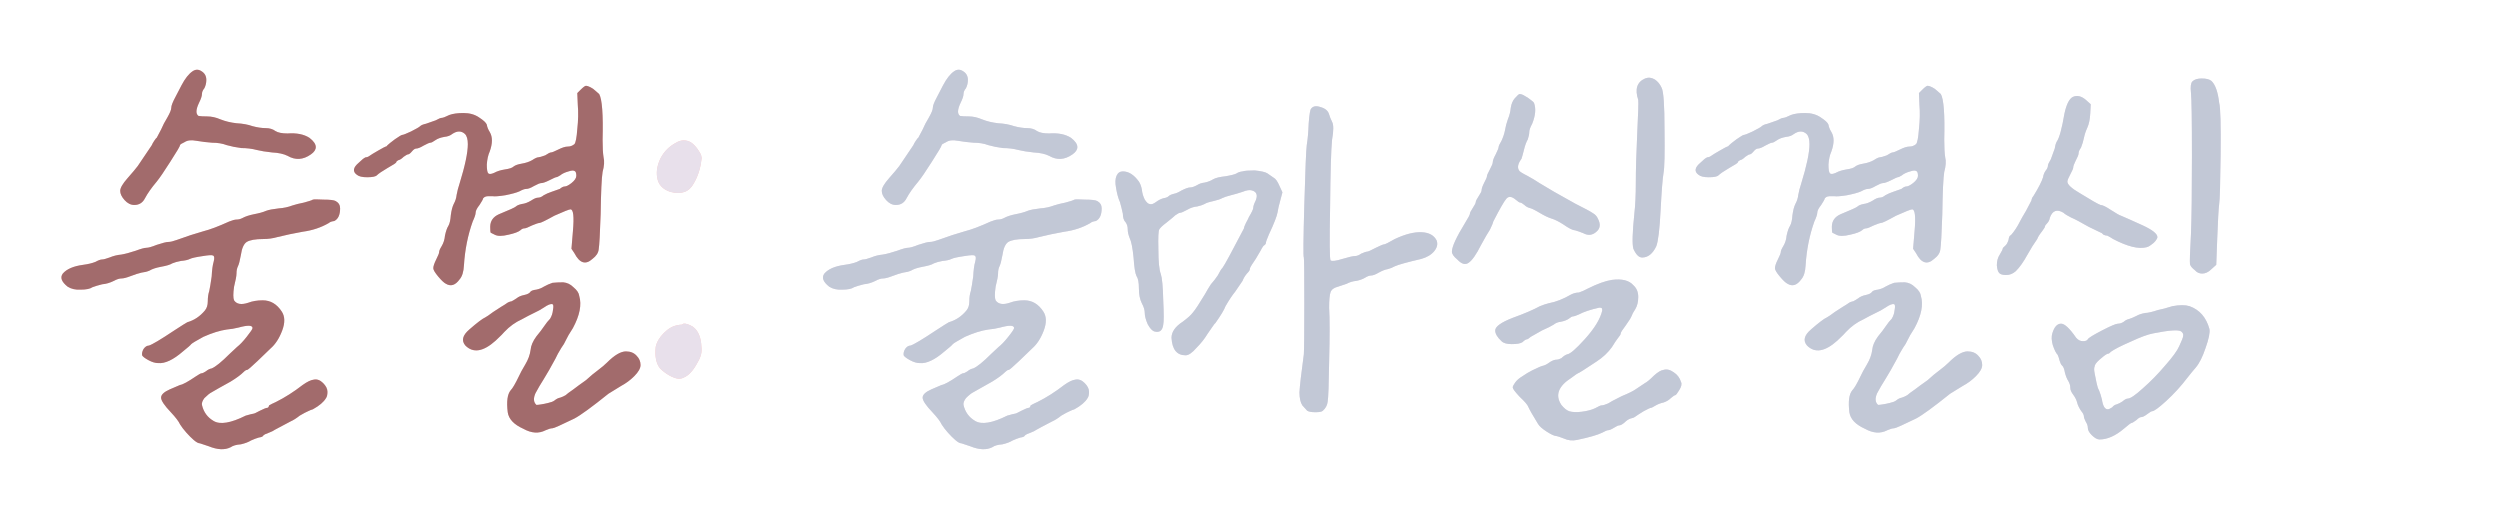 <svg width="185" height="38" viewBox="0 0 185 38" fill="none" xmlns="http://www.w3.org/2000/svg">
<path d="M14.26 5.268C14.476 5.124 14.692 5.124 14.908 5.268C15.148 5.412 15.268 5.628 15.268 5.916C15.268 6.132 15.22 6.336 15.124 6.528C15.004 6.672 14.944 6.816 14.944 6.96C14.944 7.104 14.872 7.32 14.728 7.608C14.488 8.112 14.476 8.436 14.692 8.58C14.836 8.604 15.052 8.616 15.34 8.616C15.652 8.616 15.976 8.688 16.312 8.832C16.672 8.976 17.068 9.072 17.5 9.12C17.956 9.144 18.352 9.216 18.688 9.336C19.048 9.432 19.372 9.48 19.66 9.48C19.948 9.48 20.188 9.552 20.38 9.696C20.572 9.816 20.872 9.876 21.28 9.876C21.952 9.828 22.492 9.936 22.9 10.2C23.212 10.44 23.368 10.668 23.368 10.884C23.368 11.076 23.248 11.256 23.008 11.424C22.432 11.832 21.856 11.868 21.28 11.532C20.992 11.388 20.608 11.304 20.128 11.28C19.672 11.232 19.3 11.172 19.012 11.1C18.652 11.004 18.268 10.956 17.86 10.956C17.476 10.908 17.116 10.836 16.78 10.74C16.468 10.62 16.108 10.56 15.7 10.56C15.34 10.536 14.944 10.488 14.512 10.416C14.152 10.344 13.864 10.38 13.648 10.524C13.432 10.62 13.324 10.692 13.324 10.74C13.324 10.812 13.084 11.22 12.604 11.964C12.148 12.684 11.812 13.176 11.596 13.44C11.212 13.896 10.924 14.304 10.732 14.664C10.564 15 10.3 15.168 9.94 15.168C9.676 15.168 9.436 15.048 9.22 14.808C9.004 14.568 8.896 14.34 8.896 14.124C8.896 13.908 9.076 13.596 9.436 13.188C9.796 12.78 10.048 12.48 10.192 12.288C10.528 11.784 10.876 11.268 11.236 10.74C11.26 10.668 11.32 10.56 11.416 10.416C11.512 10.272 11.572 10.2 11.596 10.2C11.716 9.984 11.824 9.78 11.92 9.588C12.04 9.3 12.196 9 12.388 8.688C12.58 8.352 12.676 8.112 12.676 7.968C12.676 7.824 12.772 7.572 12.964 7.212C13.132 6.9 13.288 6.6 13.432 6.312C13.696 5.808 13.972 5.46 14.26 5.268ZM23.152 14.772C23.224 14.748 23.488 14.748 23.944 14.772C24.424 14.772 24.724 14.808 24.844 14.88C25.06 15 25.168 15.18 25.168 15.42C25.168 15.9 25.024 16.212 24.736 16.356C24.544 16.38 24.412 16.428 24.34 16.5C23.764 16.836 23.116 17.052 22.396 17.148C21.724 17.268 21.1 17.4 20.524 17.544C20.188 17.64 19.84 17.688 19.48 17.688C18.904 17.688 18.496 17.76 18.256 17.904C18.04 18.048 17.896 18.372 17.824 18.876C17.752 19.284 17.68 19.56 17.608 19.704C17.536 19.848 17.5 20.028 17.5 20.244C17.5 20.412 17.44 20.736 17.32 21.216C17.248 21.72 17.248 22.056 17.32 22.224C17.512 22.512 17.86 22.572 18.364 22.404C18.676 22.284 19.036 22.224 19.444 22.224C20.02 22.224 20.488 22.5 20.848 23.052C21.088 23.412 21.1 23.88 20.884 24.456C20.668 25.032 20.38 25.476 20.02 25.788C19.876 25.932 19.552 26.244 19.048 26.724C18.592 27.156 18.34 27.372 18.292 27.372C18.22 27.372 18.136 27.42 18.04 27.516C17.824 27.732 17.5 27.972 17.068 28.236C16.372 28.62 15.904 28.884 15.664 29.028C15.52 29.1 15.34 29.244 15.124 29.46C14.98 29.652 14.92 29.82 14.944 29.964C15.064 30.492 15.352 30.888 15.808 31.152C16.288 31.44 17.08 31.308 18.184 30.756C18.52 30.66 18.712 30.612 18.76 30.612C18.808 30.612 18.964 30.54 19.228 30.396C19.516 30.252 19.696 30.18 19.768 30.18C19.84 30.18 19.888 30.12 19.912 30C20.032 29.928 20.2 29.844 20.416 29.748C21.088 29.412 21.748 28.992 22.396 28.488C22.732 28.248 23.008 28.116 23.224 28.092C23.464 28.044 23.692 28.128 23.908 28.344C24.124 28.56 24.232 28.776 24.232 28.992C24.232 29.208 24.196 29.364 24.124 29.46C23.956 29.748 23.632 30.024 23.152 30.288C23.056 30.312 22.936 30.36 22.792 30.432C22.672 30.48 22.468 30.588 22.18 30.756C21.94 30.948 21.712 31.092 21.496 31.188C20.848 31.524 20.464 31.728 20.344 31.8C20.248 31.872 20.104 31.944 19.912 32.016C19.696 32.088 19.552 32.16 19.48 32.232C19.456 32.304 19.348 32.352 19.156 32.376C18.988 32.424 18.796 32.496 18.58 32.592C18.388 32.712 18.136 32.808 17.824 32.88C17.488 32.904 17.236 32.976 17.068 33.096C16.636 33.312 16.096 33.288 15.448 33.024C15.16 32.928 14.944 32.856 14.8 32.808C14.68 32.808 14.524 32.724 14.332 32.556C14.164 32.412 13.984 32.232 13.792 32.016C13.6 31.8 13.444 31.596 13.324 31.404C13.228 31.188 13 30.888 12.64 30.504C12.16 30 11.92 29.64 11.92 29.424C11.92 29.208 12.136 29.004 12.568 28.812C12.904 28.668 13.156 28.56 13.324 28.488C13.516 28.464 13.912 28.248 14.512 27.84C14.728 27.696 14.86 27.624 14.908 27.624C14.98 27.624 15.088 27.576 15.232 27.48C15.376 27.36 15.52 27.288 15.664 27.264C15.952 27.144 16.396 26.784 16.996 26.184C17.044 26.136 17.224 25.968 17.536 25.68C17.752 25.512 17.992 25.26 18.256 24.924C18.544 24.564 18.688 24.348 18.688 24.276C18.688 24.06 18.34 24.048 17.644 24.24C17.356 24.312 17.068 24.36 16.78 24.384C16.276 24.456 15.7 24.636 15.052 24.924C14.524 25.212 14.224 25.392 14.152 25.464C14.104 25.536 13.9 25.716 13.54 26.004C12.82 26.628 12.208 26.916 11.704 26.868C11.488 26.868 11.248 26.796 10.984 26.652C10.72 26.508 10.564 26.388 10.516 26.292C10.492 26.148 10.528 25.992 10.624 25.824C10.744 25.656 10.876 25.572 11.02 25.572C11.26 25.5 11.884 25.128 12.892 24.456C13.444 24.096 13.768 23.892 13.864 23.844C14.368 23.7 14.8 23.412 15.16 22.98C15.304 22.812 15.376 22.584 15.376 22.296C15.376 22.008 15.412 21.756 15.484 21.54C15.532 21.324 15.592 20.964 15.664 20.46C15.688 19.98 15.736 19.62 15.808 19.38C15.88 19.116 15.868 18.96 15.772 18.912C15.7 18.864 15.448 18.876 15.016 18.948C14.512 19.02 14.188 19.092 14.044 19.164C13.9 19.236 13.684 19.284 13.396 19.308C13.132 19.356 12.916 19.416 12.748 19.488C12.604 19.584 12.328 19.668 11.92 19.74C11.536 19.812 11.248 19.908 11.056 20.028C10.888 20.1 10.696 20.148 10.48 20.172C10.264 20.22 10 20.304 9.688 20.424C9.376 20.544 9.148 20.604 9.004 20.604C8.836 20.604 8.644 20.664 8.428 20.784C8.14 20.928 7.852 21.012 7.564 21.036C7.276 21.108 7.036 21.18 6.844 21.252C6.676 21.372 6.388 21.432 5.98 21.432C5.596 21.456 5.272 21.384 5.008 21.216C4.552 20.856 4.432 20.532 4.648 20.244C4.936 19.908 5.44 19.692 6.16 19.596C6.52 19.548 6.82 19.476 7.06 19.38C7.276 19.26 7.444 19.2 7.564 19.2C7.66 19.2 7.84 19.152 8.104 19.056C8.392 18.936 8.68 18.864 8.968 18.84C9.256 18.792 9.616 18.696 10.048 18.552C10.432 18.408 10.696 18.336 10.84 18.336C10.984 18.336 11.236 18.264 11.596 18.12C12.028 17.976 12.316 17.904 12.46 17.904C12.604 17.904 12.808 17.856 13.072 17.76C13.792 17.496 14.452 17.28 15.052 17.112C15.532 16.992 16.168 16.752 16.96 16.392C17.2 16.296 17.38 16.248 17.5 16.248C17.644 16.248 17.788 16.212 17.932 16.14C18.148 16.02 18.436 15.924 18.796 15.852C19.18 15.78 19.48 15.696 19.696 15.6C19.888 15.528 20.2 15.468 20.632 15.42C20.992 15.396 21.328 15.324 21.64 15.204C21.856 15.132 22.144 15.06 22.504 14.988C22.864 14.892 23.08 14.82 23.152 14.772ZM42.972 6.636C43.164 6.444 43.296 6.348 43.368 6.348C43.44 6.348 43.548 6.384 43.692 6.456C43.836 6.528 43.956 6.612 44.052 6.708C44.172 6.804 44.268 6.888 44.34 6.96C44.556 7.344 44.64 8.472 44.592 10.344C44.592 10.92 44.616 11.352 44.664 11.64C44.736 11.928 44.712 12.288 44.592 12.72C44.52 13.152 44.472 14.196 44.448 15.852C44.4 17.292 44.352 18.156 44.304 18.444C44.28 18.708 44.124 18.948 43.836 19.164C43.332 19.62 42.888 19.476 42.504 18.732L42.288 18.408L42.396 17.112C42.492 16.032 42.432 15.492 42.216 15.492C42.12 15.492 41.724 15.648 41.028 15.96C40.38 16.32 40.008 16.5 39.912 16.5C39.84 16.5 39.66 16.56 39.372 16.68C39.084 16.824 38.904 16.896 38.832 16.896C38.712 16.896 38.604 16.944 38.508 17.04C38.364 17.16 38.076 17.268 37.644 17.364C37.164 17.484 36.816 17.484 36.6 17.364C36.456 17.292 36.36 17.244 36.312 17.22C36.288 17.172 36.276 17.028 36.276 16.788C36.276 16.356 36.492 16.044 36.924 15.852C37.692 15.54 38.112 15.348 38.184 15.276C38.256 15.204 38.4 15.144 38.616 15.096C38.832 15.072 39.06 14.988 39.3 14.844C39.516 14.7 39.684 14.628 39.804 14.628C39.948 14.628 40.092 14.568 40.236 14.448C40.404 14.352 40.596 14.268 40.812 14.196C41.028 14.124 41.232 14.052 41.424 13.98C41.568 13.86 41.688 13.8 41.784 13.8C41.904 13.8 42.072 13.716 42.288 13.548C42.528 13.356 42.648 13.176 42.648 13.008C42.648 12.792 42.6 12.672 42.504 12.648C42.432 12.6 42.288 12.612 42.072 12.684C41.808 12.756 41.604 12.852 41.46 12.972C41.316 13.068 41.208 13.116 41.136 13.116C41.112 13.116 40.956 13.188 40.668 13.332C40.38 13.476 40.176 13.548 40.056 13.548C39.96 13.548 39.78 13.62 39.516 13.764C39.276 13.908 39.084 13.98 38.94 13.98C38.82 13.98 38.652 14.04 38.436 14.16C38.22 14.256 37.872 14.352 37.392 14.448C36.936 14.52 36.624 14.544 36.456 14.52C36.336 14.52 36.216 14.52 36.096 14.52C36 14.52 35.916 14.544 35.844 14.592C35.772 14.64 35.736 14.688 35.736 14.736C35.736 14.76 35.652 14.904 35.484 15.168C35.292 15.408 35.196 15.6 35.196 15.744C35.196 15.864 35.124 16.08 34.98 16.392C34.62 17.4 34.404 18.48 34.332 19.632C34.308 20.112 34.2 20.46 34.008 20.676C33.696 21.108 33.36 21.216 33 21C32.856 20.928 32.664 20.748 32.424 20.46C32.184 20.172 32.064 19.968 32.064 19.848C32.064 19.704 32.136 19.488 32.28 19.2C32.424 18.912 32.496 18.732 32.496 18.66C32.496 18.564 32.556 18.42 32.676 18.228C32.82 17.988 32.904 17.724 32.928 17.436C33 17.1 33.084 16.86 33.18 16.716C33.276 16.548 33.336 16.284 33.36 15.924C33.408 15.564 33.48 15.288 33.576 15.096C33.696 14.88 33.768 14.652 33.792 14.412C33.84 14.148 33.912 13.872 34.008 13.584C34.416 12.264 34.62 11.292 34.62 10.668C34.62 10.308 34.548 10.056 34.404 9.912C34.14 9.672 33.828 9.672 33.468 9.912C33.324 10.032 33.132 10.104 32.892 10.128C32.604 10.176 32.376 10.26 32.208 10.38C32.04 10.5 31.92 10.56 31.848 10.56C31.776 10.56 31.608 10.632 31.344 10.776C31.104 10.92 30.924 10.992 30.804 10.992C30.708 10.992 30.6 11.064 30.48 11.208C30.36 11.352 30.264 11.424 30.192 11.424C30.144 11.424 30.036 11.484 29.868 11.604C29.724 11.748 29.592 11.832 29.472 11.856C29.376 11.904 29.328 11.952 29.328 12C29.328 12.048 29.112 12.192 28.68 12.432C28.272 12.672 28.008 12.852 27.888 12.972C27.792 13.068 27.552 13.116 27.168 13.116C26.808 13.116 26.556 13.056 26.412 12.936C26.076 12.696 26.124 12.396 26.556 12.036C26.772 11.82 26.94 11.688 27.06 11.64C27.156 11.64 27.252 11.604 27.348 11.532C27.444 11.46 27.66 11.328 27.996 11.136C28.332 10.944 28.512 10.848 28.536 10.848C28.584 10.848 28.632 10.812 28.68 10.74C28.752 10.668 28.932 10.524 29.22 10.308C29.532 10.092 29.712 9.984 29.76 9.984C29.832 9.984 30.048 9.9 30.408 9.732C30.792 9.54 31.02 9.408 31.092 9.336C31.164 9.264 31.308 9.204 31.524 9.156C31.74 9.084 31.98 9 32.244 8.904C32.46 8.784 32.604 8.724 32.676 8.724C32.772 8.724 32.964 8.652 33.252 8.508C33.516 8.412 33.864 8.364 34.296 8.364C34.752 8.364 35.136 8.472 35.448 8.688C35.784 8.904 35.976 9.084 36.024 9.228C36.048 9.396 36.12 9.576 36.24 9.768C36.456 10.128 36.456 10.608 36.24 11.208C36.12 11.472 36.048 11.796 36.024 12.18C36.024 12.54 36.06 12.756 36.132 12.828C36.204 12.9 36.348 12.888 36.564 12.792C36.78 12.672 37.044 12.588 37.356 12.54C37.692 12.492 37.908 12.42 38.004 12.324C38.124 12.228 38.328 12.156 38.616 12.108C38.904 12.06 39.156 11.976 39.372 11.856C39.588 11.712 39.744 11.64 39.84 11.64C39.912 11.64 40.08 11.592 40.344 11.496C40.56 11.352 40.704 11.28 40.776 11.28C40.848 11.28 41.028 11.208 41.316 11.064C41.604 10.92 41.832 10.848 42 10.848C42.192 10.848 42.36 10.788 42.504 10.668C42.6 10.572 42.672 10.2 42.72 9.552C42.792 8.904 42.804 8.304 42.756 7.752L42.72 6.888L42.972 6.636ZM40.884 20.928C41.124 20.904 41.388 20.892 41.676 20.892C41.964 20.916 42.216 21.036 42.432 21.252C42.696 21.468 42.84 21.684 42.864 21.9C43.056 22.548 42.9 23.34 42.396 24.276C42.132 24.684 41.964 24.972 41.892 25.14C41.796 25.356 41.676 25.56 41.532 25.752C41.34 26.064 41.196 26.328 41.1 26.544C40.764 27.168 40.476 27.672 40.236 28.056C40.02 28.392 39.816 28.74 39.624 29.1C39.456 29.484 39.48 29.772 39.696 29.964C39.768 29.964 39.876 29.952 40.02 29.928C40.188 29.904 40.368 29.868 40.56 29.82C40.776 29.772 40.932 29.712 41.028 29.64C41.172 29.52 41.316 29.448 41.46 29.424C41.604 29.376 41.736 29.316 41.856 29.244C41.928 29.172 42.12 29.028 42.432 28.812C42.648 28.644 42.96 28.416 43.368 28.128C43.68 27.84 43.968 27.6 44.232 27.408C44.52 27.192 44.748 27 44.916 26.832C45.468 26.28 45.936 26.004 46.32 26.004C46.656 26.004 46.92 26.112 47.112 26.328C47.304 26.52 47.4 26.748 47.4 27.012C47.4 27.252 47.244 27.528 46.932 27.84C46.644 28.128 46.32 28.368 45.96 28.56C45.6 28.776 45.288 28.968 45.024 29.136C43.8 30.12 42.96 30.732 42.504 30.972C41.52 31.452 40.98 31.692 40.884 31.692C40.764 31.692 40.596 31.74 40.38 31.836C39.876 32.1 39.324 32.064 38.724 31.728C38.028 31.416 37.644 31.008 37.572 30.504C37.476 29.712 37.548 29.172 37.788 28.884C37.932 28.74 38.136 28.392 38.4 27.84C38.496 27.624 38.652 27.336 38.868 26.976C39.084 26.616 39.216 26.256 39.264 25.896C39.288 25.584 39.432 25.248 39.696 24.888C39.936 24.6 40.128 24.348 40.272 24.132C40.416 23.916 40.56 23.736 40.704 23.592C40.824 23.4 40.896 23.184 40.92 22.944C40.968 22.68 40.956 22.536 40.884 22.512C40.764 22.464 40.548 22.548 40.236 22.764C40.02 22.908 39.78 23.04 39.516 23.16C39.372 23.232 39.228 23.304 39.084 23.376C38.772 23.544 38.616 23.628 38.616 23.628C38.136 23.844 37.704 24.156 37.32 24.564C37.272 24.636 37.056 24.852 36.672 25.212C35.76 26.028 35.016 26.148 34.44 25.572C34.128 25.212 34.224 24.816 34.728 24.384C35.304 23.88 35.7 23.58 35.916 23.484C36.012 23.436 36.204 23.304 36.492 23.088C36.756 22.92 36.96 22.788 37.104 22.692C37.272 22.596 37.404 22.512 37.5 22.44C37.596 22.368 37.716 22.32 37.86 22.296C37.956 22.248 38.076 22.176 38.22 22.08C38.364 21.96 38.556 21.876 38.796 21.828C39.036 21.78 39.192 21.696 39.264 21.576C39.336 21.504 39.48 21.456 39.696 21.432C39.912 21.384 40.092 21.312 40.236 21.216C40.452 21.096 40.668 21 40.884 20.928ZM50.033 10.56C50.393 10.344 50.753 10.332 51.113 10.524C51.329 10.668 51.521 10.872 51.689 11.136C51.881 11.4 51.953 11.628 51.905 11.82C51.833 12.468 51.641 13.056 51.329 13.584C50.993 14.208 50.417 14.412 49.601 14.196C49.025 14.004 48.701 13.644 48.629 13.116C48.557 12.684 48.641 12.216 48.881 11.712C49.145 11.208 49.529 10.824 50.033 10.56ZM50.573 23.952C50.741 23.928 50.969 24 51.257 24.168C51.665 24.456 51.881 24.96 51.905 25.68C51.953 26.04 51.869 26.4 51.653 26.76C51.317 27.408 50.957 27.804 50.573 27.948C50.357 28.068 50.069 28.044 49.709 27.876C49.373 27.708 49.085 27.504 48.845 27.264C48.557 26.904 48.449 26.376 48.521 25.68C48.593 25.32 48.797 24.972 49.133 24.636C49.469 24.3 49.817 24.108 50.177 24.06C50.249 24.036 50.345 24.024 50.465 24.024L50.573 23.952Z" fill="#FFC8C5"/>
<path d="M70.615 5.268C70.832 5.124 71.047 5.124 71.263 5.268C71.504 5.412 71.624 5.628 71.624 5.916C71.624 6.132 71.576 6.336 71.48 6.528C71.359 6.672 71.299 6.816 71.299 6.96C71.299 7.104 71.228 7.32 71.084 7.608C70.844 8.112 70.832 8.436 71.047 8.58C71.192 8.604 71.407 8.616 71.695 8.616C72.007 8.616 72.332 8.688 72.668 8.832C73.028 8.976 73.424 9.072 73.856 9.12C74.311 9.144 74.707 9.216 75.043 9.336C75.403 9.432 75.728 9.48 76.016 9.48C76.303 9.48 76.543 9.552 76.736 9.696C76.927 9.816 77.228 9.876 77.635 9.876C78.308 9.828 78.847 9.936 79.255 10.2C79.567 10.44 79.724 10.668 79.724 10.884C79.724 11.076 79.603 11.256 79.364 11.424C78.787 11.832 78.212 11.868 77.635 11.532C77.347 11.388 76.963 11.304 76.484 11.28C76.028 11.232 75.656 11.172 75.368 11.1C75.007 11.004 74.624 10.956 74.216 10.956C73.832 10.908 73.472 10.836 73.135 10.74C72.823 10.62 72.463 10.56 72.055 10.56C71.695 10.536 71.299 10.488 70.868 10.416C70.507 10.344 70.219 10.38 70.004 10.524C69.787 10.62 69.68 10.692 69.68 10.74C69.68 10.812 69.439 11.22 68.96 11.964C68.504 12.684 68.168 13.176 67.951 13.44C67.567 13.896 67.279 14.304 67.088 14.664C66.919 15 66.656 15.168 66.296 15.168C66.031 15.168 65.791 15.048 65.576 14.808C65.359 14.568 65.251 14.34 65.251 14.124C65.251 13.908 65.431 13.596 65.791 13.188C66.151 12.78 66.403 12.48 66.547 12.288C66.883 11.784 67.231 11.268 67.591 10.74C67.615 10.668 67.675 10.56 67.772 10.416C67.868 10.272 67.927 10.2 67.951 10.2C68.072 9.984 68.18 9.78 68.275 9.588C68.395 9.3 68.552 9 68.743 8.688C68.936 8.352 69.031 8.112 69.031 7.968C69.031 7.824 69.127 7.572 69.32 7.212C69.487 6.9 69.644 6.6 69.787 6.312C70.052 5.808 70.328 5.46 70.615 5.268ZM79.507 14.772C79.579 14.748 79.844 14.748 80.299 14.772C80.779 14.772 81.079 14.808 81.2 14.88C81.415 15 81.523 15.18 81.523 15.42C81.523 15.9 81.379 16.212 81.091 16.356C80.9 16.38 80.767 16.428 80.695 16.5C80.12 16.836 79.472 17.052 78.751 17.148C78.079 17.268 77.456 17.4 76.879 17.544C76.543 17.64 76.195 17.688 75.835 17.688C75.26 17.688 74.852 17.76 74.612 17.904C74.395 18.048 74.251 18.372 74.18 18.876C74.108 19.284 74.035 19.56 73.963 19.704C73.891 19.848 73.856 20.028 73.856 20.244C73.856 20.412 73.796 20.736 73.675 21.216C73.603 21.72 73.603 22.056 73.675 22.224C73.868 22.512 74.216 22.572 74.719 22.404C75.031 22.284 75.391 22.224 75.799 22.224C76.376 22.224 76.844 22.5 77.204 23.052C77.444 23.412 77.456 23.88 77.24 24.456C77.023 25.032 76.736 25.476 76.376 25.788C76.231 25.932 75.907 26.244 75.403 26.724C74.948 27.156 74.695 27.372 74.647 27.372C74.576 27.372 74.492 27.42 74.395 27.516C74.18 27.732 73.856 27.972 73.424 28.236C72.728 28.62 72.26 28.884 72.019 29.028C71.876 29.1 71.695 29.244 71.48 29.46C71.335 29.652 71.275 29.82 71.299 29.964C71.419 30.492 71.707 30.888 72.163 31.152C72.644 31.44 73.436 31.308 74.54 30.756C74.876 30.66 75.067 30.612 75.115 30.612C75.163 30.612 75.32 30.54 75.584 30.396C75.871 30.252 76.052 30.18 76.124 30.18C76.195 30.18 76.243 30.12 76.267 30C76.388 29.928 76.555 29.844 76.772 29.748C77.444 29.412 78.103 28.992 78.751 28.488C79.088 28.248 79.364 28.116 79.579 28.092C79.82 28.044 80.047 28.128 80.263 28.344C80.48 28.56 80.588 28.776 80.588 28.992C80.588 29.208 80.552 29.364 80.48 29.46C80.311 29.748 79.987 30.024 79.507 30.288C79.412 30.312 79.291 30.36 79.147 30.432C79.028 30.48 78.823 30.588 78.535 30.756C78.296 30.948 78.067 31.092 77.852 31.188C77.204 31.524 76.82 31.728 76.7 31.8C76.603 31.872 76.46 31.944 76.267 32.016C76.052 32.088 75.907 32.16 75.835 32.232C75.811 32.304 75.704 32.352 75.511 32.376C75.344 32.424 75.151 32.496 74.936 32.592C74.743 32.712 74.492 32.808 74.18 32.88C73.844 32.904 73.591 32.976 73.424 33.096C72.992 33.312 72.451 33.288 71.803 33.024C71.516 32.928 71.299 32.856 71.156 32.808C71.035 32.808 70.879 32.724 70.688 32.556C70.519 32.412 70.34 32.232 70.147 32.016C69.956 31.8 69.799 31.596 69.68 31.404C69.584 31.188 69.356 30.888 68.996 30.504C68.516 30 68.275 29.64 68.275 29.424C68.275 29.208 68.492 29.004 68.924 28.812C69.26 28.668 69.511 28.56 69.68 28.488C69.871 28.464 70.267 28.248 70.868 27.84C71.084 27.696 71.216 27.624 71.263 27.624C71.335 27.624 71.444 27.576 71.588 27.48C71.731 27.36 71.876 27.288 72.019 27.264C72.308 27.144 72.751 26.784 73.352 26.184C73.4 26.136 73.579 25.968 73.891 25.68C74.108 25.512 74.347 25.26 74.612 24.924C74.9 24.564 75.043 24.348 75.043 24.276C75.043 24.06 74.695 24.048 73.999 24.24C73.712 24.312 73.424 24.36 73.135 24.384C72.632 24.456 72.055 24.636 71.407 24.924C70.879 25.212 70.579 25.392 70.507 25.464C70.46 25.536 70.255 25.716 69.895 26.004C69.175 26.628 68.564 26.916 68.059 26.868C67.844 26.868 67.603 26.796 67.34 26.652C67.076 26.508 66.919 26.388 66.871 26.292C66.847 26.148 66.883 25.992 66.98 25.824C67.1 25.656 67.231 25.572 67.376 25.572C67.615 25.5 68.24 25.128 69.248 24.456C69.799 24.096 70.124 23.892 70.219 23.844C70.724 23.7 71.156 23.412 71.516 22.98C71.659 22.812 71.731 22.584 71.731 22.296C71.731 22.008 71.767 21.756 71.84 21.54C71.888 21.324 71.948 20.964 72.019 20.46C72.043 19.98 72.091 19.62 72.163 19.38C72.236 19.116 72.224 18.96 72.127 18.912C72.055 18.864 71.803 18.876 71.371 18.948C70.868 19.02 70.543 19.092 70.4 19.164C70.255 19.236 70.04 19.284 69.751 19.308C69.487 19.356 69.272 19.416 69.103 19.488C68.96 19.584 68.683 19.668 68.275 19.74C67.891 19.812 67.603 19.908 67.412 20.028C67.243 20.1 67.052 20.148 66.835 20.172C66.62 20.22 66.356 20.304 66.043 20.424C65.731 20.544 65.504 20.604 65.359 20.604C65.192 20.604 64.999 20.664 64.784 20.784C64.496 20.928 64.207 21.012 63.919 21.036C63.632 21.108 63.392 21.18 63.2 21.252C63.032 21.372 62.743 21.432 62.336 21.432C61.952 21.456 61.627 21.384 61.364 21.216C60.907 20.856 60.788 20.532 61.004 20.244C61.291 19.908 61.795 19.692 62.516 19.596C62.876 19.548 63.175 19.476 63.416 19.38C63.632 19.26 63.8 19.2 63.919 19.2C64.016 19.2 64.195 19.152 64.46 19.056C64.748 18.936 65.035 18.864 65.323 18.84C65.612 18.792 65.972 18.696 66.403 18.552C66.787 18.408 67.052 18.336 67.195 18.336C67.34 18.336 67.591 18.264 67.951 18.12C68.383 17.976 68.671 17.904 68.816 17.904C68.96 17.904 69.163 17.856 69.427 17.76C70.147 17.496 70.808 17.28 71.407 17.112C71.888 16.992 72.523 16.752 73.316 16.392C73.555 16.296 73.736 16.248 73.856 16.248C73.999 16.248 74.144 16.212 74.287 16.14C74.504 16.02 74.791 15.924 75.151 15.852C75.535 15.78 75.835 15.696 76.052 15.6C76.243 15.528 76.555 15.468 76.987 15.42C77.347 15.396 77.683 15.324 77.996 15.204C78.212 15.132 78.499 15.06 78.859 14.988C79.219 14.892 79.436 14.82 79.507 14.772ZM97.024 8.04C97.168 7.848 97.408 7.812 97.744 7.932C98.08 8.028 98.284 8.208 98.356 8.472C98.404 8.64 98.476 8.82 98.572 9.012C98.692 9.228 98.692 9.672 98.572 10.344C98.5 11.04 98.452 12.684 98.428 15.276C98.38 17.868 98.392 19.2 98.464 19.272C98.584 19.344 98.872 19.308 99.328 19.164C99.808 19.02 100.12 18.948 100.264 18.948C100.408 18.948 100.564 18.888 100.732 18.768C100.948 18.672 101.092 18.624 101.164 18.624C101.236 18.624 101.452 18.528 101.812 18.336C102.148 18.168 102.352 18.084 102.424 18.084C102.496 18.084 102.76 17.952 103.216 17.688C103.984 17.328 104.644 17.16 105.196 17.184C105.748 17.208 106.12 17.412 106.312 17.796C106.408 18.06 106.348 18.324 106.132 18.588C105.916 18.852 105.592 19.044 105.16 19.164C104.128 19.404 103.48 19.584 103.216 19.704C103.048 19.8 102.868 19.872 102.676 19.92C102.508 19.944 102.292 20.028 102.028 20.172C101.788 20.316 101.596 20.388 101.452 20.388C101.332 20.388 101.176 20.448 100.984 20.568C100.816 20.664 100.612 20.736 100.372 20.784C100.108 20.808 99.868 20.88 99.652 21C99.436 21.072 99.22 21.144 99.004 21.216C98.716 21.288 98.536 21.42 98.464 21.612C98.392 21.804 98.356 22.188 98.356 22.764C98.404 23.556 98.404 24.888 98.356 26.76C98.332 28.464 98.296 29.448 98.248 29.712C98.224 29.976 98.104 30.204 97.888 30.396C97.816 30.468 97.636 30.504 97.348 30.504C97.06 30.504 96.856 30.468 96.736 30.396C96.664 30.324 96.544 30.192 96.376 30C96.232 29.784 96.16 29.46 96.16 29.028C96.184 28.572 96.292 27.636 96.484 26.22C96.508 25.86 96.52 24.6 96.52 22.44C96.52 20.256 96.508 19.128 96.484 19.056C96.436 18.984 96.448 17.676 96.52 15.132C96.592 12.564 96.652 11.1 96.7 10.74C96.772 10.308 96.82 9.768 96.844 9.12C96.892 8.472 96.952 8.112 97.024 8.04ZM91.948 12.684C92.092 12.636 92.392 12.612 92.848 12.612C93.328 12.66 93.64 12.732 93.784 12.828C94 12.972 94.156 13.08 94.252 13.152C94.396 13.224 94.54 13.428 94.684 13.764L94.9 14.232L94.756 14.772C94.636 15.204 94.564 15.516 94.54 15.708C94.492 15.996 94.276 16.548 93.892 17.364C93.748 17.7 93.676 17.904 93.676 17.976C93.676 18.048 93.616 18.12 93.496 18.192C93.424 18.288 93.352 18.408 93.28 18.552C93.04 18.984 92.824 19.332 92.632 19.596C92.536 19.74 92.488 19.848 92.488 19.92C92.488 19.992 92.416 20.1 92.272 20.244C92.128 20.412 92.02 20.592 91.948 20.784C91.684 21.168 91.504 21.432 91.408 21.576C91.192 21.84 90.952 22.2 90.688 22.656C90.592 22.92 90.34 23.34 89.932 23.916C89.908 23.916 89.824 24.024 89.68 24.24C89.536 24.456 89.428 24.612 89.356 24.708C89.14 25.068 88.864 25.416 88.528 25.752C88.216 26.112 87.952 26.292 87.736 26.292C87.088 26.292 86.74 25.86 86.692 24.996C86.692 24.564 86.968 24.168 87.52 23.808C87.88 23.544 88.132 23.316 88.276 23.124C88.444 22.932 88.744 22.476 89.176 21.756C89.32 21.492 89.464 21.252 89.608 21.036C89.8 20.82 89.968 20.604 90.112 20.388C90.256 20.1 90.376 19.908 90.472 19.812C90.616 19.62 91.144 18.648 92.056 16.896C92.056 16.824 92.104 16.692 92.2 16.5C92.32 16.284 92.392 16.14 92.416 16.068C92.632 15.708 92.74 15.48 92.74 15.384C92.74 15.264 92.8 15.084 92.92 14.844C93.088 14.436 92.992 14.184 92.632 14.088C92.464 14.04 92.236 14.076 91.948 14.196C91.66 14.292 91.372 14.376 91.084 14.448C90.796 14.52 90.58 14.592 90.436 14.664C90.316 14.736 90.1 14.808 89.788 14.88C89.452 14.952 89.236 15.024 89.14 15.096C88.996 15.168 88.816 15.228 88.6 15.276C88.336 15.3 88.084 15.384 87.844 15.528C87.58 15.672 87.412 15.744 87.34 15.744C87.268 15.744 87.148 15.804 86.98 15.924C86.908 15.996 86.692 16.176 86.332 16.464C86.044 16.68 85.864 16.848 85.792 16.968C85.72 17.064 85.696 17.556 85.72 18.444C85.72 19.356 85.78 19.968 85.9 20.28C85.996 20.568 86.056 21.216 86.08 22.224C86.128 23.208 86.128 23.808 86.08 24.024C86.056 24.24 85.984 24.396 85.864 24.492C85.744 24.564 85.6 24.576 85.432 24.528C85.264 24.48 85.096 24.3 84.928 23.988C84.784 23.652 84.712 23.376 84.712 23.16C84.712 22.944 84.64 22.704 84.496 22.44C84.352 22.152 84.28 21.792 84.28 21.36C84.28 20.904 84.22 20.592 84.1 20.424C84.004 20.232 83.932 19.776 83.884 19.056C83.812 18.336 83.716 17.856 83.596 17.616C83.5 17.376 83.452 17.16 83.452 16.968C83.452 16.776 83.404 16.608 83.308 16.464C83.164 16.32 83.092 16.104 83.092 15.816C83.02 15.48 82.948 15.192 82.876 14.952C82.756 14.688 82.66 14.34 82.588 13.908C82.516 13.524 82.528 13.224 82.624 13.008C82.72 12.792 82.876 12.684 83.092 12.684C83.524 12.684 83.92 12.936 84.28 13.44C84.376 13.584 84.448 13.776 84.496 14.016C84.52 14.28 84.592 14.532 84.712 14.772C84.856 14.988 84.976 15.096 85.072 15.096C85.192 15.144 85.348 15.096 85.54 14.952C85.732 14.808 85.924 14.712 86.116 14.664C86.284 14.64 86.404 14.592 86.476 14.52C86.548 14.448 86.68 14.388 86.872 14.34C87.016 14.316 87.208 14.232 87.448 14.088C87.736 13.944 87.94 13.872 88.06 13.872C88.204 13.872 88.384 13.812 88.6 13.692C88.744 13.596 88.924 13.536 89.14 13.512C89.38 13.464 89.596 13.38 89.788 13.26C89.956 13.164 90.256 13.092 90.688 13.044C91.12 12.972 91.396 12.9 91.516 12.828C91.612 12.756 91.756 12.708 91.948 12.684ZM121.734 5.808C121.974 5.712 122.214 5.736 122.454 5.88C122.67 6.024 122.838 6.228 122.958 6.492C123.102 6.756 123.174 7.788 123.174 9.588C123.198 11.364 123.174 12.432 123.102 12.792C123.03 13.224 122.958 14.136 122.886 15.528C122.814 16.968 122.706 17.868 122.562 18.228C122.298 18.78 121.95 19.056 121.518 19.056C121.278 19.056 121.062 18.84 120.87 18.408C120.774 18.072 120.798 17.208 120.942 15.816C121.014 15.192 121.05 14.436 121.05 13.548C121.05 12.564 121.086 11.316 121.158 9.804C121.23 8.364 121.254 7.56 121.23 7.392C120.966 6.6 121.134 6.072 121.734 5.808ZM112.086 7.284C112.278 7.068 112.398 6.96 112.446 6.96C112.566 6.96 112.698 7.008 112.842 7.104C112.986 7.176 113.13 7.272 113.274 7.392C113.418 7.488 113.502 7.572 113.526 7.644C113.67 8.052 113.622 8.556 113.382 9.156C113.238 9.42 113.166 9.624 113.166 9.768C113.166 9.912 113.13 10.092 113.058 10.308C112.938 10.524 112.842 10.788 112.77 11.1C112.698 11.388 112.638 11.604 112.59 11.748C112.326 12.108 112.266 12.396 112.41 12.612C112.434 12.684 112.638 12.816 113.022 13.008C113.334 13.176 113.634 13.356 113.922 13.548C114.498 13.908 115.374 14.412 116.55 15.06C117.27 15.42 117.714 15.66 117.882 15.78C118.05 15.876 118.17 16.008 118.242 16.176C118.458 16.584 118.422 16.908 118.134 17.148C117.846 17.412 117.522 17.448 117.162 17.256C116.994 17.184 116.79 17.112 116.55 17.04C116.382 17.04 116.094 16.896 115.686 16.608C115.35 16.392 115.062 16.248 114.822 16.176C114.582 16.104 114.282 15.96 113.922 15.744C113.562 15.528 113.31 15.408 113.166 15.384C113.022 15.336 112.902 15.264 112.806 15.168C112.662 15.048 112.554 14.988 112.482 14.988C112.434 14.988 112.326 14.916 112.158 14.772C111.87 14.532 111.642 14.508 111.474 14.7C111.306 14.892 110.982 15.456 110.502 16.392C110.478 16.512 110.394 16.716 110.25 17.004C110.106 17.22 109.89 17.592 109.602 18.12C109.242 18.84 108.93 19.284 108.666 19.452C108.426 19.62 108.15 19.536 107.838 19.2C107.574 18.984 107.442 18.792 107.442 18.624C107.442 18.264 107.766 17.556 108.414 16.5C108.654 16.116 108.774 15.888 108.774 15.816C108.774 15.744 108.846 15.6 108.99 15.384C109.134 15.168 109.206 15.024 109.206 14.952C109.206 14.88 109.278 14.736 109.422 14.52C109.566 14.304 109.638 14.16 109.638 14.088C109.638 13.968 109.698 13.788 109.818 13.548C109.962 13.284 110.034 13.116 110.034 13.044C110.034 12.972 110.106 12.804 110.25 12.54C110.394 12.276 110.466 12.096 110.466 12C110.466 11.88 110.538 11.688 110.682 11.424C110.826 11.136 110.898 10.956 110.898 10.884C110.898 10.812 110.97 10.656 111.114 10.416C111.234 10.152 111.318 9.9 111.366 9.66C111.414 9.372 111.486 9.096 111.582 8.832C111.702 8.544 111.774 8.256 111.798 7.968C111.846 7.68 111.942 7.452 112.086 7.284ZM119.286 20.712C120.03 20.616 120.558 20.748 120.87 21.108C121.11 21.324 121.23 21.612 121.23 21.972C121.23 22.332 121.158 22.632 121.014 22.872C120.87 23.088 120.774 23.268 120.726 23.412C120.678 23.532 120.534 23.76 120.294 24.096C120.054 24.408 119.934 24.6 119.934 24.672C119.934 24.744 119.862 24.864 119.718 25.032C119.622 25.152 119.478 25.368 119.286 25.68C118.998 26.088 118.614 26.448 118.134 26.76C117.27 27.336 116.814 27.624 116.766 27.624C116.742 27.624 116.586 27.732 116.298 27.948C115.314 28.572 115.062 29.244 115.542 29.964C115.734 30.204 115.926 30.36 116.118 30.432C116.358 30.504 116.67 30.516 117.054 30.468C117.438 30.42 117.762 30.336 118.026 30.216C118.29 30.072 118.446 30 118.494 30C118.614 30 118.782 29.952 118.998 29.856C119.094 29.784 119.43 29.604 120.006 29.316C120.534 29.1 120.894 28.92 121.086 28.776C121.374 28.584 121.59 28.44 121.734 28.344C121.878 28.272 122.094 28.092 122.382 27.804C122.67 27.54 122.91 27.396 123.102 27.372C123.342 27.3 123.594 27.36 123.858 27.552C124.122 27.72 124.302 27.96 124.398 28.272C124.47 28.416 124.422 28.62 124.254 28.884C124.11 29.124 124.014 29.244 123.966 29.244C123.918 29.244 123.81 29.316 123.642 29.46C123.498 29.604 123.318 29.712 123.102 29.784C122.886 29.832 122.694 29.904 122.526 30C122.334 30.12 122.214 30.18 122.166 30.18C122.118 30.18 121.938 30.264 121.626 30.432C121.314 30.624 121.11 30.756 121.014 30.828C120.918 30.9 120.798 30.948 120.654 30.972C120.51 31.02 120.366 31.116 120.222 31.26C120.054 31.404 119.922 31.476 119.826 31.476C119.754 31.476 119.622 31.536 119.43 31.656C119.238 31.776 119.094 31.836 118.998 31.836C118.926 31.836 118.782 31.896 118.566 32.016C118.23 32.184 117.606 32.364 116.694 32.556C116.358 32.628 116.034 32.592 115.722 32.448C115.41 32.328 115.23 32.268 115.182 32.268C115.038 32.268 114.798 32.16 114.462 31.944C114.126 31.728 113.91 31.536 113.814 31.368C113.43 30.744 113.19 30.324 113.094 30.108C113.046 29.964 112.83 29.712 112.446 29.352C112.11 28.992 111.942 28.764 111.942 28.668C111.942 28.596 112.002 28.476 112.122 28.308C112.242 28.14 112.422 27.984 112.662 27.84C112.902 27.672 113.142 27.528 113.382 27.408C113.814 27.192 114.102 27.072 114.246 27.048C114.39 27 114.558 26.904 114.75 26.76C114.918 26.664 115.062 26.616 115.182 26.616C115.278 26.616 115.398 26.58 115.542 26.508C115.686 26.364 115.83 26.268 115.974 26.22C116.19 26.196 116.622 25.824 117.27 25.104C117.99 24.312 118.422 23.604 118.566 22.98C118.566 22.884 118.554 22.824 118.53 22.8C118.506 22.776 118.446 22.764 118.35 22.764C117.702 22.908 117.198 23.076 116.838 23.268C116.622 23.364 116.478 23.412 116.406 23.412C116.334 23.412 116.226 23.472 116.082 23.592C115.938 23.688 115.746 23.76 115.506 23.808C115.29 23.832 115.11 23.904 114.966 24.024C114.822 24.12 114.534 24.264 114.102 24.456C113.67 24.696 113.394 24.852 113.274 24.924C113.13 25.044 113.046 25.104 113.022 25.104C112.926 25.104 112.806 25.176 112.662 25.32C112.518 25.416 112.254 25.464 111.87 25.464C111.51 25.464 111.258 25.392 111.114 25.248C110.802 24.96 110.646 24.696 110.646 24.456C110.646 24.168 111.078 23.856 111.942 23.52C112.806 23.208 113.478 22.92 113.958 22.656C114.198 22.56 114.414 22.488 114.606 22.44C115.134 22.344 115.686 22.128 116.262 21.792C116.454 21.696 116.646 21.648 116.838 21.648C117.054 21.576 117.27 21.48 117.486 21.36C118.206 21 118.806 20.784 119.286 20.712ZM142.254 6.636C142.446 6.444 142.578 6.348 142.65 6.348C142.722 6.348 142.83 6.384 142.974 6.456C143.118 6.528 143.238 6.612 143.334 6.708C143.454 6.804 143.55 6.888 143.622 6.96C143.838 7.344 143.922 8.472 143.874 10.344C143.874 10.92 143.898 11.352 143.945 11.64C144.018 11.928 143.994 12.288 143.874 12.72C143.802 13.152 143.754 14.196 143.73 15.852C143.682 17.292 143.634 18.156 143.586 18.444C143.562 18.708 143.406 18.948 143.117 19.164C142.614 19.62 142.17 19.476 141.786 18.732L141.57 18.408L141.678 17.112C141.774 16.032 141.714 15.492 141.498 15.492C141.402 15.492 141.006 15.648 140.31 15.96C139.662 16.32 139.29 16.5 139.194 16.5C139.122 16.5 138.942 16.56 138.654 16.68C138.366 16.824 138.186 16.896 138.114 16.896C137.994 16.896 137.886 16.944 137.79 17.04C137.646 17.16 137.358 17.268 136.926 17.364C136.446 17.484 136.098 17.484 135.882 17.364C135.738 17.292 135.642 17.244 135.594 17.22C135.57 17.172 135.558 17.028 135.558 16.788C135.558 16.356 135.774 16.044 136.206 15.852C136.974 15.54 137.394 15.348 137.466 15.276C137.538 15.204 137.682 15.144 137.898 15.096C138.114 15.072 138.342 14.988 138.582 14.844C138.798 14.7 138.966 14.628 139.086 14.628C139.23 14.628 139.374 14.568 139.518 14.448C139.686 14.352 139.878 14.268 140.094 14.196C140.31 14.124 140.514 14.052 140.706 13.98C140.85 13.86 140.97 13.8 141.066 13.8C141.186 13.8 141.354 13.716 141.57 13.548C141.81 13.356 141.93 13.176 141.93 13.008C141.93 12.792 141.882 12.672 141.786 12.648C141.714 12.6 141.57 12.612 141.354 12.684C141.09 12.756 140.886 12.852 140.742 12.972C140.598 13.068 140.49 13.116 140.418 13.116C140.394 13.116 140.238 13.188 139.95 13.332C139.662 13.476 139.458 13.548 139.338 13.548C139.242 13.548 139.062 13.62 138.798 13.764C138.558 13.908 138.366 13.98 138.222 13.98C138.102 13.98 137.934 14.04 137.718 14.16C137.502 14.256 137.154 14.352 136.674 14.448C136.218 14.52 135.906 14.544 135.738 14.52C135.618 14.52 135.498 14.52 135.378 14.52C135.282 14.52 135.198 14.544 135.126 14.592C135.054 14.64 135.018 14.688 135.018 14.736C135.018 14.76 134.934 14.904 134.766 15.168C134.574 15.408 134.478 15.6 134.478 15.744C134.478 15.864 134.406 16.08 134.262 16.392C133.902 17.4 133.686 18.48 133.614 19.632C133.59 20.112 133.482 20.46 133.29 20.676C132.978 21.108 132.642 21.216 132.282 21C132.138 20.928 131.946 20.748 131.706 20.46C131.466 20.172 131.346 19.968 131.346 19.848C131.346 19.704 131.418 19.488 131.562 19.2C131.706 18.912 131.778 18.732 131.778 18.66C131.778 18.564 131.838 18.42 131.958 18.228C132.102 17.988 132.186 17.724 132.21 17.436C132.282 17.1 132.366 16.86 132.462 16.716C132.558 16.548 132.618 16.284 132.642 15.924C132.69 15.564 132.762 15.288 132.858 15.096C132.978 14.88 133.05 14.652 133.074 14.412C133.122 14.148 133.194 13.872 133.29 13.584C133.698 12.264 133.902 11.292 133.902 10.668C133.902 10.308 133.83 10.056 133.686 9.912C133.422 9.672 133.11 9.672 132.75 9.912C132.606 10.032 132.414 10.104 132.174 10.128C131.886 10.176 131.658 10.26 131.49 10.38C131.322 10.5 131.202 10.56 131.13 10.56C131.058 10.56 130.89 10.632 130.626 10.776C130.386 10.92 130.206 10.992 130.086 10.992C129.99 10.992 129.882 11.064 129.762 11.208C129.642 11.352 129.546 11.424 129.474 11.424C129.426 11.424 129.318 11.484 129.15 11.604C129.006 11.748 128.874 11.832 128.754 11.856C128.658 11.904 128.61 11.952 128.61 12C128.61 12.048 128.394 12.192 127.962 12.432C127.554 12.672 127.29 12.852 127.17 12.972C127.074 13.068 126.834 13.116 126.45 13.116C126.09 13.116 125.838 13.056 125.694 12.936C125.358 12.696 125.406 12.396 125.838 12.036C126.054 11.82 126.222 11.688 126.342 11.64C126.438 11.64 126.534 11.604 126.63 11.532C126.726 11.46 126.942 11.328 127.278 11.136C127.614 10.944 127.794 10.848 127.818 10.848C127.866 10.848 127.914 10.812 127.962 10.74C128.034 10.668 128.214 10.524 128.502 10.308C128.814 10.092 128.994 9.984 129.042 9.984C129.114 9.984 129.33 9.9 129.689 9.732C130.074 9.54 130.302 9.408 130.374 9.336C130.446 9.264 130.59 9.204 130.806 9.156C131.022 9.084 131.262 9 131.526 8.904C131.742 8.784 131.886 8.724 131.958 8.724C132.054 8.724 132.246 8.652 132.534 8.508C132.798 8.412 133.146 8.364 133.578 8.364C134.034 8.364 134.418 8.472 134.73 8.688C135.066 8.904 135.258 9.084 135.306 9.228C135.33 9.396 135.402 9.576 135.521 9.768C135.738 10.128 135.738 10.608 135.521 11.208C135.402 11.472 135.33 11.796 135.306 12.18C135.306 12.54 135.342 12.756 135.414 12.828C135.486 12.9 135.63 12.888 135.846 12.792C136.062 12.672 136.326 12.588 136.638 12.54C136.974 12.492 137.19 12.42 137.286 12.324C137.406 12.228 137.61 12.156 137.898 12.108C138.186 12.06 138.438 11.976 138.654 11.856C138.87 11.712 139.026 11.64 139.122 11.64C139.194 11.64 139.362 11.592 139.626 11.496C139.842 11.352 139.986 11.28 140.058 11.28C140.13 11.28 140.31 11.208 140.598 11.064C140.886 10.92 141.114 10.848 141.282 10.848C141.474 10.848 141.642 10.788 141.786 10.668C141.882 10.572 141.954 10.2 142.002 9.552C142.074 8.904 142.086 8.304 142.038 7.752L142.002 6.888L142.254 6.636ZM140.166 20.928C140.406 20.904 140.67 20.892 140.958 20.892C141.246 20.916 141.498 21.036 141.714 21.252C141.978 21.468 142.122 21.684 142.146 21.9C142.338 22.548 142.182 23.34 141.678 24.276C141.414 24.684 141.246 24.972 141.174 25.14C141.078 25.356 140.958 25.56 140.814 25.752C140.622 26.064 140.478 26.328 140.382 26.544C140.046 27.168 139.758 27.672 139.518 28.056C139.302 28.392 139.098 28.74 138.906 29.1C138.738 29.484 138.762 29.772 138.978 29.964C139.05 29.964 139.158 29.952 139.302 29.928C139.47 29.904 139.65 29.868 139.842 29.82C140.058 29.772 140.214 29.712 140.31 29.64C140.454 29.52 140.598 29.448 140.742 29.424C140.886 29.376 141.018 29.316 141.138 29.244C141.21 29.172 141.402 29.028 141.714 28.812C141.93 28.644 142.242 28.416 142.65 28.128C142.962 27.84 143.25 27.6 143.514 27.408C143.802 27.192 144.03 27 144.198 26.832C144.75 26.28 145.218 26.004 145.602 26.004C145.938 26.004 146.202 26.112 146.394 26.328C146.586 26.52 146.682 26.748 146.682 27.012C146.682 27.252 146.526 27.528 146.214 27.84C145.926 28.128 145.602 28.368 145.242 28.56C144.882 28.776 144.57 28.968 144.306 29.136C143.082 30.12 142.242 30.732 141.786 30.972C140.802 31.452 140.262 31.692 140.166 31.692C140.046 31.692 139.878 31.74 139.662 31.836C139.158 32.1 138.606 32.064 138.006 31.728C137.31 31.416 136.926 31.008 136.854 30.504C136.758 29.712 136.83 29.172 137.07 28.884C137.214 28.74 137.418 28.392 137.682 27.84C137.778 27.624 137.934 27.336 138.15 26.976C138.366 26.616 138.498 26.256 138.546 25.896C138.57 25.584 138.714 25.248 138.978 24.888C139.218 24.6 139.41 24.348 139.554 24.132C139.698 23.916 139.842 23.736 139.986 23.592C140.106 23.4 140.178 23.184 140.202 22.944C140.25 22.68 140.238 22.536 140.166 22.512C140.046 22.464 139.83 22.548 139.518 22.764C139.302 22.908 139.062 23.04 138.798 23.16C138.654 23.232 138.51 23.304 138.366 23.376C138.054 23.544 137.898 23.628 137.898 23.628C137.418 23.844 136.986 24.156 136.602 24.564C136.554 24.636 136.338 24.852 135.954 25.212C135.042 26.028 134.298 26.148 133.722 25.572C133.41 25.212 133.506 24.816 134.01 24.384C134.586 23.88 134.982 23.58 135.198 23.484C135.294 23.436 135.486 23.304 135.774 23.088C136.038 22.92 136.242 22.788 136.386 22.692C136.554 22.596 136.686 22.512 136.782 22.44C136.878 22.368 136.998 22.32 137.142 22.296C137.238 22.248 137.358 22.176 137.502 22.08C137.646 21.96 137.838 21.876 138.078 21.828C138.318 21.78 138.474 21.696 138.546 21.576C138.618 21.504 138.762 21.456 138.978 21.432C139.194 21.384 139.374 21.312 139.518 21.216C139.734 21.096 139.95 21 140.166 20.928ZM162.131 6.852C162.083 6.42 162.119 6.144 162.239 6.024C162.383 5.88 162.611 5.808 162.923 5.808C163.259 5.808 163.499 5.868 163.643 5.988C163.931 6.252 164.123 6.792 164.219 7.608C164.315 7.968 164.351 9.24 164.327 11.424C164.303 13.584 164.267 14.808 164.219 15.096C164.171 15.48 164.123 16.332 164.075 17.652L164.003 19.596L163.643 19.92C163.427 20.136 163.199 20.244 162.959 20.244C162.743 20.244 162.563 20.16 162.419 19.992C162.227 19.848 162.107 19.704 162.059 19.56C162.035 19.368 162.059 18.624 162.131 17.328C162.179 16.176 162.203 14.256 162.203 11.568C162.203 8.88 162.179 7.308 162.131 6.852ZM153.383 7.176C153.695 7.032 154.019 7.104 154.355 7.392L154.715 7.716L154.679 8.4C154.655 8.832 154.583 9.18 154.463 9.444C154.343 9.708 154.259 9.96 154.211 10.2C154.163 10.44 154.091 10.68 153.995 10.92C153.875 11.088 153.815 11.232 153.815 11.352C153.815 11.448 153.743 11.628 153.599 11.892C153.479 12.132 153.419 12.3 153.419 12.396C153.419 12.468 153.347 12.636 153.203 12.9C153.059 13.164 152.987 13.344 152.987 13.44C152.987 13.656 153.299 13.944 153.923 14.304C154.739 14.808 155.243 15.096 155.435 15.168C155.579 15.168 155.831 15.288 156.191 15.528C156.599 15.792 156.851 15.936 156.947 15.96C157.235 16.08 157.775 16.32 158.567 16.68C159.287 17.016 159.647 17.304 159.647 17.544C159.647 17.616 159.599 17.712 159.503 17.832C159.431 17.928 159.323 18.024 159.179 18.12C159.059 18.216 158.939 18.276 158.819 18.3C158.243 18.444 157.427 18.24 156.371 17.688C156.227 17.592 156.083 17.508 155.939 17.436C155.843 17.436 155.747 17.412 155.651 17.364C155.579 17.292 155.543 17.256 155.543 17.256C155.327 17.16 155.003 17.004 154.571 16.788C153.947 16.428 153.515 16.2 153.275 16.104C152.987 15.96 152.795 15.84 152.699 15.744C152.219 15.456 151.883 15.576 151.691 16.104C151.667 16.272 151.595 16.416 151.475 16.536C151.379 16.632 151.331 16.704 151.331 16.752C151.331 16.8 151.259 16.92 151.115 17.112C150.923 17.352 150.803 17.544 150.755 17.688C150.515 18.024 150.275 18.408 150.035 18.84C149.747 19.368 149.459 19.776 149.171 20.064C148.955 20.256 148.715 20.352 148.451 20.352C148.211 20.352 148.043 20.304 147.947 20.208C147.851 20.112 147.791 19.92 147.767 19.632C147.767 19.32 147.839 19.056 147.983 18.84C148.127 18.6 148.199 18.456 148.199 18.408C148.199 18.36 148.259 18.288 148.379 18.192C148.475 18.12 148.559 17.976 148.631 17.76C148.655 17.544 148.715 17.424 148.811 17.4C149.051 17.136 149.279 16.788 149.495 16.356C149.567 16.212 149.711 15.96 149.927 15.6C150.095 15.264 150.227 15.012 150.323 14.844C150.347 14.7 150.395 14.592 150.467 14.52C150.851 13.896 151.091 13.428 151.187 13.116C151.211 12.948 151.271 12.792 151.367 12.648C151.487 12.504 151.547 12.372 151.547 12.252C151.547 12.18 151.619 12.024 151.763 11.784C151.859 11.52 151.955 11.256 152.051 10.992C152.075 10.8 152.123 10.632 152.195 10.488C152.387 10.224 152.579 9.528 152.771 8.4C152.915 7.728 153.119 7.32 153.383 7.176ZM160.763 22.656C161.291 22.56 161.711 22.56 162.023 22.656C162.767 22.92 163.259 23.484 163.499 24.348C163.547 24.612 163.451 25.08 163.211 25.752C162.995 26.4 162.755 26.88 162.491 27.192C162.323 27.384 162.107 27.648 161.843 27.984C161.387 28.584 160.871 29.148 160.295 29.676C159.743 30.18 159.395 30.432 159.251 30.432C159.203 30.432 159.083 30.504 158.891 30.648C158.699 30.792 158.555 30.864 158.459 30.864C158.363 30.864 158.243 30.936 158.099 31.08C157.907 31.224 157.787 31.296 157.739 31.296C157.691 31.296 157.499 31.44 157.163 31.728C156.539 32.256 155.939 32.52 155.363 32.52C155.195 32.52 155.003 32.412 154.787 32.196C154.595 32.004 154.499 31.824 154.499 31.656C154.499 31.512 154.451 31.368 154.355 31.224C154.259 31.032 154.211 30.9 154.211 30.828C154.211 30.708 154.139 30.564 153.995 30.396C153.851 30.18 153.755 29.976 153.707 29.784C153.659 29.592 153.563 29.4 153.419 29.208C153.275 29.016 153.203 28.848 153.203 28.704C153.203 28.536 153.155 28.368 153.059 28.2C152.963 28.056 152.879 27.852 152.807 27.588C152.759 27.3 152.687 27.12 152.591 27.048C152.519 26.976 152.459 26.856 152.411 26.688C152.363 26.496 152.315 26.352 152.267 26.256C152.147 26.136 152.027 25.896 151.907 25.536C151.811 25.2 151.799 24.912 151.871 24.672C152.015 24.192 152.231 23.952 152.519 23.952C152.783 23.952 153.155 24.3 153.635 24.996C153.779 25.164 153.947 25.248 154.139 25.248C154.331 25.248 154.451 25.2 154.499 25.104C154.547 25.008 154.895 24.792 155.543 24.456C156.191 24.12 156.587 23.952 156.731 23.952C156.875 23.952 157.019 23.904 157.163 23.808C157.259 23.712 157.403 23.64 157.595 23.592C157.739 23.544 157.907 23.472 158.099 23.376C158.267 23.28 158.483 23.208 158.747 23.16C158.939 23.16 159.251 23.088 159.683 22.944C159.947 22.896 160.307 22.8 160.763 22.656ZM161.411 24.528C161.219 24.384 160.523 24.432 159.323 24.672C158.939 24.744 158.387 24.948 157.667 25.284C156.947 25.596 156.455 25.848 156.191 26.04C156.119 26.136 156.035 26.184 155.939 26.184C155.795 26.256 155.603 26.4 155.363 26.616C155.123 26.832 155.003 27 155.003 27.12C154.955 27.216 154.955 27.384 155.003 27.624C155.051 27.864 155.099 28.104 155.147 28.344C155.195 28.584 155.255 28.764 155.327 28.884C155.399 29.052 155.471 29.28 155.543 29.568C155.615 30.048 155.759 30.288 155.975 30.288C156.047 30.288 156.155 30.24 156.299 30.144C156.395 30.024 156.503 29.952 156.623 29.928C156.767 29.88 156.911 29.808 157.055 29.712C157.223 29.568 157.355 29.496 157.451 29.496C157.643 29.496 158.015 29.244 158.567 28.74C159.143 28.236 159.695 27.672 160.223 27.048C160.775 26.424 161.123 25.944 161.267 25.608C161.459 25.2 161.555 24.948 161.555 24.852C161.579 24.732 161.531 24.624 161.411 24.528Z" fill="#E8E0EB"/>
<g filter="url(#filter0_f_65_23)">
<path d="M14.26 5.268C14.476 5.124 14.692 5.124 14.908 5.268C15.148 5.412 15.268 5.628 15.268 5.916C15.268 6.132 15.22 6.336 15.124 6.528C15.004 6.672 14.944 6.816 14.944 6.96C14.944 7.104 14.872 7.32 14.728 7.608C14.488 8.112 14.476 8.436 14.692 8.58C14.836 8.604 15.052 8.616 15.34 8.616C15.652 8.616 15.976 8.688 16.312 8.832C16.672 8.976 17.068 9.072 17.5 9.12C17.956 9.144 18.352 9.216 18.688 9.336C19.048 9.432 19.372 9.48 19.66 9.48C19.948 9.48 20.188 9.552 20.38 9.696C20.572 9.816 20.872 9.876 21.28 9.876C21.952 9.828 22.492 9.936 22.9 10.2C23.212 10.44 23.368 10.668 23.368 10.884C23.368 11.076 23.248 11.256 23.008 11.424C22.432 11.832 21.856 11.868 21.28 11.532C20.992 11.388 20.608 11.304 20.128 11.28C19.672 11.232 19.3 11.172 19.012 11.1C18.652 11.004 18.268 10.956 17.86 10.956C17.476 10.908 17.116 10.836 16.78 10.74C16.468 10.62 16.108 10.56 15.7 10.56C15.34 10.536 14.944 10.488 14.512 10.416C14.152 10.344 13.864 10.38 13.648 10.524C13.432 10.62 13.324 10.692 13.324 10.74C13.324 10.812 13.084 11.22 12.604 11.964C12.148 12.684 11.812 13.176 11.596 13.44C11.212 13.896 10.924 14.304 10.732 14.664C10.564 15 10.3 15.168 9.94 15.168C9.676 15.168 9.436 15.048 9.22 14.808C9.004 14.568 8.896 14.34 8.896 14.124C8.896 13.908 9.076 13.596 9.436 13.188C9.796 12.78 10.048 12.48 10.192 12.288C10.528 11.784 10.876 11.268 11.236 10.74C11.26 10.668 11.32 10.56 11.416 10.416C11.512 10.272 11.572 10.2 11.596 10.2C11.716 9.984 11.824 9.78 11.92 9.588C12.04 9.3 12.196 9 12.388 8.688C12.58 8.352 12.676 8.112 12.676 7.968C12.676 7.824 12.772 7.572 12.964 7.212C13.132 6.9 13.288 6.6 13.432 6.312C13.696 5.808 13.972 5.46 14.26 5.268ZM23.152 14.772C23.224 14.748 23.488 14.748 23.944 14.772C24.424 14.772 24.724 14.808 24.844 14.88C25.06 15 25.168 15.18 25.168 15.42C25.168 15.9 25.024 16.212 24.736 16.356C24.544 16.38 24.412 16.428 24.34 16.5C23.764 16.836 23.116 17.052 22.396 17.148C21.724 17.268 21.1 17.4 20.524 17.544C20.188 17.64 19.84 17.688 19.48 17.688C18.904 17.688 18.496 17.76 18.256 17.904C18.04 18.048 17.896 18.372 17.824 18.876C17.752 19.284 17.68 19.56 17.608 19.704C17.536 19.848 17.5 20.028 17.5 20.244C17.5 20.412 17.44 20.736 17.32 21.216C17.248 21.72 17.248 22.056 17.32 22.224C17.512 22.512 17.86 22.572 18.364 22.404C18.676 22.284 19.036 22.224 19.444 22.224C20.02 22.224 20.488 22.5 20.848 23.052C21.088 23.412 21.1 23.88 20.884 24.456C20.668 25.032 20.38 25.476 20.02 25.788C19.876 25.932 19.552 26.244 19.048 26.724C18.592 27.156 18.34 27.372 18.292 27.372C18.22 27.372 18.136 27.42 18.04 27.516C17.824 27.732 17.5 27.972 17.068 28.236C16.372 28.62 15.904 28.884 15.664 29.028C15.52 29.1 15.34 29.244 15.124 29.46C14.98 29.652 14.92 29.82 14.944 29.964C15.064 30.492 15.352 30.888 15.808 31.152C16.288 31.44 17.08 31.308 18.184 30.756C18.52 30.66 18.712 30.612 18.76 30.612C18.808 30.612 18.964 30.54 19.228 30.396C19.516 30.252 19.696 30.18 19.768 30.18C19.84 30.18 19.888 30.12 19.912 30C20.032 29.928 20.2 29.844 20.416 29.748C21.088 29.412 21.748 28.992 22.396 28.488C22.732 28.248 23.008 28.116 23.224 28.092C23.464 28.044 23.692 28.128 23.908 28.344C24.124 28.56 24.232 28.776 24.232 28.992C24.232 29.208 24.196 29.364 24.124 29.46C23.956 29.748 23.632 30.024 23.152 30.288C23.056 30.312 22.936 30.36 22.792 30.432C22.672 30.48 22.468 30.588 22.18 30.756C21.94 30.948 21.712 31.092 21.496 31.188C20.848 31.524 20.464 31.728 20.344 31.8C20.248 31.872 20.104 31.944 19.912 32.016C19.696 32.088 19.552 32.16 19.48 32.232C19.456 32.304 19.348 32.352 19.156 32.376C18.988 32.424 18.796 32.496 18.58 32.592C18.388 32.712 18.136 32.808 17.824 32.88C17.488 32.904 17.236 32.976 17.068 33.096C16.636 33.312 16.096 33.288 15.448 33.024C15.16 32.928 14.944 32.856 14.8 32.808C14.68 32.808 14.524 32.724 14.332 32.556C14.164 32.412 13.984 32.232 13.792 32.016C13.6 31.8 13.444 31.596 13.324 31.404C13.228 31.188 13 30.888 12.64 30.504C12.16 30 11.92 29.64 11.92 29.424C11.92 29.208 12.136 29.004 12.568 28.812C12.904 28.668 13.156 28.56 13.324 28.488C13.516 28.464 13.912 28.248 14.512 27.84C14.728 27.696 14.86 27.624 14.908 27.624C14.98 27.624 15.088 27.576 15.232 27.48C15.376 27.36 15.52 27.288 15.664 27.264C15.952 27.144 16.396 26.784 16.996 26.184C17.044 26.136 17.224 25.968 17.536 25.68C17.752 25.512 17.992 25.26 18.256 24.924C18.544 24.564 18.688 24.348 18.688 24.276C18.688 24.06 18.34 24.048 17.644 24.24C17.356 24.312 17.068 24.36 16.78 24.384C16.276 24.456 15.7 24.636 15.052 24.924C14.524 25.212 14.224 25.392 14.152 25.464C14.104 25.536 13.9 25.716 13.54 26.004C12.82 26.628 12.208 26.916 11.704 26.868C11.488 26.868 11.248 26.796 10.984 26.652C10.72 26.508 10.564 26.388 10.516 26.292C10.492 26.148 10.528 25.992 10.624 25.824C10.744 25.656 10.876 25.572 11.02 25.572C11.26 25.5 11.884 25.128 12.892 24.456C13.444 24.096 13.768 23.892 13.864 23.844C14.368 23.7 14.8 23.412 15.16 22.98C15.304 22.812 15.376 22.584 15.376 22.296C15.376 22.008 15.412 21.756 15.484 21.54C15.532 21.324 15.592 20.964 15.664 20.46C15.688 19.98 15.736 19.62 15.808 19.38C15.88 19.116 15.868 18.96 15.772 18.912C15.7 18.864 15.448 18.876 15.016 18.948C14.512 19.02 14.188 19.092 14.044 19.164C13.9 19.236 13.684 19.284 13.396 19.308C13.132 19.356 12.916 19.416 12.748 19.488C12.604 19.584 12.328 19.668 11.92 19.74C11.536 19.812 11.248 19.908 11.056 20.028C10.888 20.1 10.696 20.148 10.48 20.172C10.264 20.22 10 20.304 9.688 20.424C9.376 20.544 9.148 20.604 9.004 20.604C8.836 20.604 8.644 20.664 8.428 20.784C8.14 20.928 7.852 21.012 7.564 21.036C7.276 21.108 7.036 21.18 6.844 21.252C6.676 21.372 6.388 21.432 5.98 21.432C5.596 21.456 5.272 21.384 5.008 21.216C4.552 20.856 4.432 20.532 4.648 20.244C4.936 19.908 5.44 19.692 6.16 19.596C6.52 19.548 6.82 19.476 7.06 19.38C7.276 19.26 7.444 19.2 7.564 19.2C7.66 19.2 7.84 19.152 8.104 19.056C8.392 18.936 8.68 18.864 8.968 18.84C9.256 18.792 9.616 18.696 10.048 18.552C10.432 18.408 10.696 18.336 10.84 18.336C10.984 18.336 11.236 18.264 11.596 18.12C12.028 17.976 12.316 17.904 12.46 17.904C12.604 17.904 12.808 17.856 13.072 17.76C13.792 17.496 14.452 17.28 15.052 17.112C15.532 16.992 16.168 16.752 16.96 16.392C17.2 16.296 17.38 16.248 17.5 16.248C17.644 16.248 17.788 16.212 17.932 16.14C18.148 16.02 18.436 15.924 18.796 15.852C19.18 15.78 19.48 15.696 19.696 15.6C19.888 15.528 20.2 15.468 20.632 15.42C20.992 15.396 21.328 15.324 21.64 15.204C21.856 15.132 22.144 15.06 22.504 14.988C22.864 14.892 23.08 14.82 23.152 14.772ZM42.972 6.636C43.164 6.444 43.296 6.348 43.368 6.348C43.44 6.348 43.548 6.384 43.692 6.456C43.836 6.528 43.956 6.612 44.052 6.708C44.172 6.804 44.268 6.888 44.34 6.96C44.556 7.344 44.64 8.472 44.592 10.344C44.592 10.92 44.616 11.352 44.664 11.64C44.736 11.928 44.712 12.288 44.592 12.72C44.52 13.152 44.472 14.196 44.448 15.852C44.4 17.292 44.352 18.156 44.304 18.444C44.28 18.708 44.124 18.948 43.836 19.164C43.332 19.62 42.888 19.476 42.504 18.732L42.288 18.408L42.396 17.112C42.492 16.032 42.432 15.492 42.216 15.492C42.12 15.492 41.724 15.648 41.028 15.96C40.38 16.32 40.008 16.5 39.912 16.5C39.84 16.5 39.66 16.56 39.372 16.68C39.084 16.824 38.904 16.896 38.832 16.896C38.712 16.896 38.604 16.944 38.508 17.04C38.364 17.16 38.076 17.268 37.644 17.364C37.164 17.484 36.816 17.484 36.6 17.364C36.456 17.292 36.36 17.244 36.312 17.22C36.288 17.172 36.276 17.028 36.276 16.788C36.276 16.356 36.492 16.044 36.924 15.852C37.692 15.54 38.112 15.348 38.184 15.276C38.256 15.204 38.4 15.144 38.616 15.096C38.832 15.072 39.06 14.988 39.3 14.844C39.516 14.7 39.684 14.628 39.804 14.628C39.948 14.628 40.092 14.568 40.236 14.448C40.404 14.352 40.596 14.268 40.812 14.196C41.028 14.124 41.232 14.052 41.424 13.98C41.568 13.86 41.688 13.8 41.784 13.8C41.904 13.8 42.072 13.716 42.288 13.548C42.528 13.356 42.648 13.176 42.648 13.008C42.648 12.792 42.6 12.672 42.504 12.648C42.432 12.6 42.288 12.612 42.072 12.684C41.808 12.756 41.604 12.852 41.46 12.972C41.316 13.068 41.208 13.116 41.136 13.116C41.112 13.116 40.956 13.188 40.668 13.332C40.38 13.476 40.176 13.548 40.056 13.548C39.96 13.548 39.78 13.62 39.516 13.764C39.276 13.908 39.084 13.98 38.94 13.98C38.82 13.98 38.652 14.04 38.436 14.16C38.22 14.256 37.872 14.352 37.392 14.448C36.936 14.52 36.624 14.544 36.456 14.52C36.336 14.52 36.216 14.52 36.096 14.52C36 14.52 35.916 14.544 35.844 14.592C35.772 14.64 35.736 14.688 35.736 14.736C35.736 14.76 35.652 14.904 35.484 15.168C35.292 15.408 35.196 15.6 35.196 15.744C35.196 15.864 35.124 16.08 34.98 16.392C34.62 17.4 34.404 18.48 34.332 19.632C34.308 20.112 34.2 20.46 34.008 20.676C33.696 21.108 33.36 21.216 33 21C32.856 20.928 32.664 20.748 32.424 20.46C32.184 20.172 32.064 19.968 32.064 19.848C32.064 19.704 32.136 19.488 32.28 19.2C32.424 18.912 32.496 18.732 32.496 18.66C32.496 18.564 32.556 18.42 32.676 18.228C32.82 17.988 32.904 17.724 32.928 17.436C33 17.1 33.084 16.86 33.18 16.716C33.276 16.548 33.336 16.284 33.36 15.924C33.408 15.564 33.48 15.288 33.576 15.096C33.696 14.88 33.768 14.652 33.792 14.412C33.84 14.148 33.912 13.872 34.008 13.584C34.416 12.264 34.62 11.292 34.62 10.668C34.62 10.308 34.548 10.056 34.404 9.912C34.14 9.672 33.828 9.672 33.468 9.912C33.324 10.032 33.132 10.104 32.892 10.128C32.604 10.176 32.376 10.26 32.208 10.38C32.04 10.5 31.92 10.56 31.848 10.56C31.776 10.56 31.608 10.632 31.344 10.776C31.104 10.92 30.924 10.992 30.804 10.992C30.708 10.992 30.6 11.064 30.48 11.208C30.36 11.352 30.264 11.424 30.192 11.424C30.144 11.424 30.036 11.484 29.868 11.604C29.724 11.748 29.592 11.832 29.472 11.856C29.376 11.904 29.328 11.952 29.328 12C29.328 12.048 29.112 12.192 28.68 12.432C28.272 12.672 28.008 12.852 27.888 12.972C27.792 13.068 27.552 13.116 27.168 13.116C26.808 13.116 26.556 13.056 26.412 12.936C26.076 12.696 26.124 12.396 26.556 12.036C26.772 11.82 26.94 11.688 27.06 11.64C27.156 11.64 27.252 11.604 27.348 11.532C27.444 11.46 27.66 11.328 27.996 11.136C28.332 10.944 28.512 10.848 28.536 10.848C28.584 10.848 28.632 10.812 28.68 10.74C28.752 10.668 28.932 10.524 29.22 10.308C29.532 10.092 29.712 9.984 29.76 9.984C29.832 9.984 30.048 9.9 30.408 9.732C30.792 9.54 31.02 9.408 31.092 9.336C31.164 9.264 31.308 9.204 31.524 9.156C31.74 9.084 31.98 9 32.244 8.904C32.46 8.784 32.604 8.724 32.676 8.724C32.772 8.724 32.964 8.652 33.252 8.508C33.516 8.412 33.864 8.364 34.296 8.364C34.752 8.364 35.136 8.472 35.448 8.688C35.784 8.904 35.976 9.084 36.024 9.228C36.048 9.396 36.12 9.576 36.24 9.768C36.456 10.128 36.456 10.608 36.24 11.208C36.12 11.472 36.048 11.796 36.024 12.18C36.024 12.54 36.06 12.756 36.132 12.828C36.204 12.9 36.348 12.888 36.564 12.792C36.78 12.672 37.044 12.588 37.356 12.54C37.692 12.492 37.908 12.42 38.004 12.324C38.124 12.228 38.328 12.156 38.616 12.108C38.904 12.06 39.156 11.976 39.372 11.856C39.588 11.712 39.744 11.64 39.84 11.64C39.912 11.64 40.08 11.592 40.344 11.496C40.56 11.352 40.704 11.28 40.776 11.28C40.848 11.28 41.028 11.208 41.316 11.064C41.604 10.92 41.832 10.848 42 10.848C42.192 10.848 42.36 10.788 42.504 10.668C42.6 10.572 42.672 10.2 42.72 9.552C42.792 8.904 42.804 8.304 42.756 7.752L42.72 6.888L42.972 6.636ZM40.884 20.928C41.124 20.904 41.388 20.892 41.676 20.892C41.964 20.916 42.216 21.036 42.432 21.252C42.696 21.468 42.84 21.684 42.864 21.9C43.056 22.548 42.9 23.34 42.396 24.276C42.132 24.684 41.964 24.972 41.892 25.14C41.796 25.356 41.676 25.56 41.532 25.752C41.34 26.064 41.196 26.328 41.1 26.544C40.764 27.168 40.476 27.672 40.236 28.056C40.02 28.392 39.816 28.74 39.624 29.1C39.456 29.484 39.48 29.772 39.696 29.964C39.768 29.964 39.876 29.952 40.02 29.928C40.188 29.904 40.368 29.868 40.56 29.82C40.776 29.772 40.932 29.712 41.028 29.64C41.172 29.52 41.316 29.448 41.46 29.424C41.604 29.376 41.736 29.316 41.856 29.244C41.928 29.172 42.12 29.028 42.432 28.812C42.648 28.644 42.96 28.416 43.368 28.128C43.68 27.84 43.968 27.6 44.232 27.408C44.52 27.192 44.748 27 44.916 26.832C45.468 26.28 45.936 26.004 46.32 26.004C46.656 26.004 46.92 26.112 47.112 26.328C47.304 26.52 47.4 26.748 47.4 27.012C47.4 27.252 47.244 27.528 46.932 27.84C46.644 28.128 46.32 28.368 45.96 28.56C45.6 28.776 45.288 28.968 45.024 29.136C43.8 30.12 42.96 30.732 42.504 30.972C41.52 31.452 40.98 31.692 40.884 31.692C40.764 31.692 40.596 31.74 40.38 31.836C39.876 32.1 39.324 32.064 38.724 31.728C38.028 31.416 37.644 31.008 37.572 30.504C37.476 29.712 37.548 29.172 37.788 28.884C37.932 28.74 38.136 28.392 38.4 27.84C38.496 27.624 38.652 27.336 38.868 26.976C39.084 26.616 39.216 26.256 39.264 25.896C39.288 25.584 39.432 25.248 39.696 24.888C39.936 24.6 40.128 24.348 40.272 24.132C40.416 23.916 40.56 23.736 40.704 23.592C40.824 23.4 40.896 23.184 40.92 22.944C40.968 22.68 40.956 22.536 40.884 22.512C40.764 22.464 40.548 22.548 40.236 22.764C40.02 22.908 39.78 23.04 39.516 23.16C39.372 23.232 39.228 23.304 39.084 23.376C38.772 23.544 38.616 23.628 38.616 23.628C38.136 23.844 37.704 24.156 37.32 24.564C37.272 24.636 37.056 24.852 36.672 25.212C35.76 26.028 35.016 26.148 34.44 25.572C34.128 25.212 34.224 24.816 34.728 24.384C35.304 23.88 35.7 23.58 35.916 23.484C36.012 23.436 36.204 23.304 36.492 23.088C36.756 22.92 36.96 22.788 37.104 22.692C37.272 22.596 37.404 22.512 37.5 22.44C37.596 22.368 37.716 22.32 37.86 22.296C37.956 22.248 38.076 22.176 38.22 22.08C38.364 21.96 38.556 21.876 38.796 21.828C39.036 21.78 39.192 21.696 39.264 21.576C39.336 21.504 39.48 21.456 39.696 21.432C39.912 21.384 40.092 21.312 40.236 21.216C40.452 21.096 40.668 21 40.884 20.928Z" fill="#A26B6C"/>
<path d="M50.033 10.56C50.393 10.344 50.753 10.332 51.113 10.524C51.329 10.668 51.521 10.872 51.689 11.136C51.881 11.4 51.953 11.628 51.905 11.82C51.833 12.468 51.641 13.056 51.329 13.584C50.993 14.208 50.417 14.412 49.601 14.196C49.025 14.004 48.701 13.644 48.629 13.116C48.557 12.684 48.641 12.216 48.881 11.712C49.145 11.208 49.529 10.824 50.033 10.56ZM50.573 23.952C50.741 23.928 50.969 24 51.257 24.168C51.665 24.456 51.881 24.96 51.905 25.68C51.953 26.04 51.869 26.4 51.653 26.76C51.317 27.408 50.957 27.804 50.573 27.948C50.357 28.068 50.069 28.044 49.709 27.876C49.373 27.708 49.085 27.504 48.845 27.264C48.557 26.904 48.449 26.376 48.521 25.68C48.593 25.32 48.797 24.972 49.133 24.636C49.469 24.3 49.817 24.108 50.177 24.06C50.249 24.036 50.345 24.024 50.465 24.024L50.573 23.952Z" fill="#E8E0EB"/>
<path d="M70.615 5.268C70.832 5.124 71.047 5.124 71.263 5.268C71.504 5.412 71.624 5.628 71.624 5.916C71.624 6.132 71.576 6.336 71.48 6.528C71.359 6.672 71.299 6.816 71.299 6.96C71.299 7.104 71.228 7.32 71.084 7.608C70.844 8.112 70.832 8.436 71.047 8.58C71.192 8.604 71.407 8.616 71.695 8.616C72.007 8.616 72.332 8.688 72.668 8.832C73.028 8.976 73.424 9.072 73.856 9.12C74.311 9.144 74.707 9.216 75.043 9.336C75.403 9.432 75.728 9.48 76.016 9.48C76.303 9.48 76.543 9.552 76.736 9.696C76.927 9.816 77.228 9.876 77.635 9.876C78.308 9.828 78.847 9.936 79.255 10.2C79.567 10.44 79.724 10.668 79.724 10.884C79.724 11.076 79.603 11.256 79.364 11.424C78.787 11.832 78.212 11.868 77.635 11.532C77.347 11.388 76.963 11.304 76.484 11.28C76.028 11.232 75.656 11.172 75.368 11.1C75.007 11.004 74.624 10.956 74.216 10.956C73.832 10.908 73.472 10.836 73.135 10.74C72.823 10.62 72.463 10.56 72.055 10.56C71.695 10.536 71.299 10.488 70.868 10.416C70.507 10.344 70.219 10.38 70.004 10.524C69.787 10.62 69.68 10.692 69.68 10.74C69.68 10.812 69.439 11.22 68.96 11.964C68.504 12.684 68.168 13.176 67.951 13.44C67.567 13.896 67.279 14.304 67.088 14.664C66.919 15 66.656 15.168 66.296 15.168C66.031 15.168 65.791 15.048 65.576 14.808C65.359 14.568 65.251 14.34 65.251 14.124C65.251 13.908 65.431 13.596 65.791 13.188C66.151 12.78 66.403 12.48 66.547 12.288C66.883 11.784 67.231 11.268 67.591 10.74C67.615 10.668 67.675 10.56 67.772 10.416C67.868 10.272 67.927 10.2 67.951 10.2C68.072 9.984 68.18 9.78 68.275 9.588C68.395 9.3 68.552 9 68.743 8.688C68.936 8.352 69.031 8.112 69.031 7.968C69.031 7.824 69.127 7.572 69.32 7.212C69.487 6.9 69.644 6.6 69.787 6.312C70.052 5.808 70.328 5.46 70.615 5.268ZM79.507 14.772C79.579 14.748 79.844 14.748 80.299 14.772C80.779 14.772 81.079 14.808 81.2 14.88C81.415 15 81.523 15.18 81.523 15.42C81.523 15.9 81.379 16.212 81.091 16.356C80.9 16.38 80.767 16.428 80.695 16.5C80.12 16.836 79.472 17.052 78.751 17.148C78.079 17.268 77.456 17.4 76.879 17.544C76.543 17.64 76.195 17.688 75.835 17.688C75.26 17.688 74.852 17.76 74.612 17.904C74.395 18.048 74.251 18.372 74.18 18.876C74.108 19.284 74.035 19.56 73.963 19.704C73.891 19.848 73.856 20.028 73.856 20.244C73.856 20.412 73.796 20.736 73.675 21.216C73.603 21.72 73.603 22.056 73.675 22.224C73.868 22.512 74.216 22.572 74.719 22.404C75.031 22.284 75.391 22.224 75.799 22.224C76.376 22.224 76.844 22.5 77.204 23.052C77.444 23.412 77.456 23.88 77.24 24.456C77.023 25.032 76.736 25.476 76.376 25.788C76.231 25.932 75.907 26.244 75.403 26.724C74.948 27.156 74.695 27.372 74.647 27.372C74.576 27.372 74.492 27.42 74.395 27.516C74.18 27.732 73.856 27.972 73.424 28.236C72.728 28.62 72.26 28.884 72.019 29.028C71.876 29.1 71.695 29.244 71.48 29.46C71.335 29.652 71.275 29.82 71.299 29.964C71.419 30.492 71.707 30.888 72.163 31.152C72.644 31.44 73.436 31.308 74.54 30.756C74.876 30.66 75.067 30.612 75.115 30.612C75.163 30.612 75.32 30.54 75.584 30.396C75.871 30.252 76.052 30.18 76.124 30.18C76.195 30.18 76.243 30.12 76.267 30C76.388 29.928 76.555 29.844 76.772 29.748C77.444 29.412 78.103 28.992 78.751 28.488C79.088 28.248 79.364 28.116 79.579 28.092C79.82 28.044 80.047 28.128 80.263 28.344C80.48 28.56 80.588 28.776 80.588 28.992C80.588 29.208 80.552 29.364 80.48 29.46C80.311 29.748 79.987 30.024 79.507 30.288C79.412 30.312 79.291 30.36 79.147 30.432C79.028 30.48 78.823 30.588 78.535 30.756C78.296 30.948 78.067 31.092 77.852 31.188C77.204 31.524 76.82 31.728 76.7 31.8C76.603 31.872 76.46 31.944 76.267 32.016C76.052 32.088 75.907 32.16 75.835 32.232C75.811 32.304 75.704 32.352 75.511 32.376C75.344 32.424 75.151 32.496 74.936 32.592C74.743 32.712 74.492 32.808 74.18 32.88C73.844 32.904 73.591 32.976 73.424 33.096C72.992 33.312 72.451 33.288 71.803 33.024C71.516 32.928 71.299 32.856 71.156 32.808C71.035 32.808 70.879 32.724 70.688 32.556C70.519 32.412 70.34 32.232 70.147 32.016C69.956 31.8 69.799 31.596 69.68 31.404C69.584 31.188 69.356 30.888 68.996 30.504C68.516 30 68.275 29.64 68.275 29.424C68.275 29.208 68.492 29.004 68.924 28.812C69.26 28.668 69.511 28.56 69.68 28.488C69.871 28.464 70.267 28.248 70.868 27.84C71.084 27.696 71.216 27.624 71.263 27.624C71.335 27.624 71.444 27.576 71.588 27.48C71.731 27.36 71.876 27.288 72.019 27.264C72.308 27.144 72.751 26.784 73.352 26.184C73.4 26.136 73.579 25.968 73.891 25.68C74.108 25.512 74.347 25.26 74.612 24.924C74.9 24.564 75.043 24.348 75.043 24.276C75.043 24.06 74.695 24.048 73.999 24.24C73.712 24.312 73.424 24.36 73.135 24.384C72.632 24.456 72.055 24.636 71.407 24.924C70.879 25.212 70.579 25.392 70.507 25.464C70.46 25.536 70.255 25.716 69.895 26.004C69.175 26.628 68.564 26.916 68.059 26.868C67.844 26.868 67.603 26.796 67.34 26.652C67.076 26.508 66.919 26.388 66.871 26.292C66.847 26.148 66.883 25.992 66.98 25.824C67.1 25.656 67.231 25.572 67.376 25.572C67.615 25.5 68.24 25.128 69.248 24.456C69.799 24.096 70.124 23.892 70.219 23.844C70.724 23.7 71.156 23.412 71.516 22.98C71.659 22.812 71.731 22.584 71.731 22.296C71.731 22.008 71.767 21.756 71.84 21.54C71.888 21.324 71.948 20.964 72.019 20.46C72.043 19.98 72.091 19.62 72.163 19.38C72.236 19.116 72.224 18.96 72.127 18.912C72.055 18.864 71.803 18.876 71.371 18.948C70.868 19.02 70.543 19.092 70.4 19.164C70.255 19.236 70.04 19.284 69.751 19.308C69.487 19.356 69.272 19.416 69.103 19.488C68.96 19.584 68.683 19.668 68.275 19.74C67.891 19.812 67.603 19.908 67.412 20.028C67.243 20.1 67.052 20.148 66.835 20.172C66.62 20.22 66.356 20.304 66.043 20.424C65.731 20.544 65.504 20.604 65.359 20.604C65.192 20.604 64.999 20.664 64.784 20.784C64.496 20.928 64.207 21.012 63.919 21.036C63.632 21.108 63.392 21.18 63.2 21.252C63.032 21.372 62.743 21.432 62.336 21.432C61.952 21.456 61.627 21.384 61.364 21.216C60.907 20.856 60.788 20.532 61.004 20.244C61.291 19.908 61.795 19.692 62.516 19.596C62.876 19.548 63.175 19.476 63.416 19.38C63.632 19.26 63.8 19.2 63.919 19.2C64.016 19.2 64.195 19.152 64.46 19.056C64.748 18.936 65.035 18.864 65.323 18.84C65.612 18.792 65.972 18.696 66.403 18.552C66.787 18.408 67.052 18.336 67.195 18.336C67.34 18.336 67.591 18.264 67.951 18.12C68.383 17.976 68.671 17.904 68.816 17.904C68.96 17.904 69.163 17.856 69.427 17.76C70.147 17.496 70.808 17.28 71.407 17.112C71.888 16.992 72.523 16.752 73.316 16.392C73.555 16.296 73.736 16.248 73.856 16.248C73.999 16.248 74.144 16.212 74.287 16.14C74.504 16.02 74.791 15.924 75.151 15.852C75.535 15.78 75.835 15.696 76.052 15.6C76.243 15.528 76.555 15.468 76.987 15.42C77.347 15.396 77.683 15.324 77.996 15.204C78.212 15.132 78.499 15.06 78.859 14.988C79.219 14.892 79.436 14.82 79.507 14.772ZM97.024 8.04C97.168 7.848 97.408 7.812 97.744 7.932C98.08 8.028 98.284 8.208 98.356 8.472C98.404 8.64 98.476 8.82 98.572 9.012C98.692 9.228 98.692 9.672 98.572 10.344C98.5 11.04 98.452 12.684 98.428 15.276C98.38 17.868 98.392 19.2 98.464 19.272C98.584 19.344 98.872 19.308 99.328 19.164C99.808 19.02 100.12 18.948 100.264 18.948C100.408 18.948 100.564 18.888 100.732 18.768C100.948 18.672 101.092 18.624 101.164 18.624C101.236 18.624 101.452 18.528 101.812 18.336C102.148 18.168 102.352 18.084 102.424 18.084C102.496 18.084 102.76 17.952 103.216 17.688C103.984 17.328 104.644 17.16 105.196 17.184C105.748 17.208 106.12 17.412 106.312 17.796C106.408 18.06 106.348 18.324 106.132 18.588C105.916 18.852 105.592 19.044 105.16 19.164C104.128 19.404 103.48 19.584 103.216 19.704C103.048 19.8 102.868 19.872 102.676 19.92C102.508 19.944 102.292 20.028 102.028 20.172C101.788 20.316 101.596 20.388 101.452 20.388C101.332 20.388 101.176 20.448 100.984 20.568C100.816 20.664 100.612 20.736 100.372 20.784C100.108 20.808 99.868 20.88 99.652 21C99.436 21.072 99.22 21.144 99.004 21.216C98.716 21.288 98.536 21.42 98.464 21.612C98.392 21.804 98.356 22.188 98.356 22.764C98.404 23.556 98.404 24.888 98.356 26.76C98.332 28.464 98.296 29.448 98.248 29.712C98.224 29.976 98.104 30.204 97.888 30.396C97.816 30.468 97.636 30.504 97.348 30.504C97.06 30.504 96.856 30.468 96.736 30.396C96.664 30.324 96.544 30.192 96.376 30C96.232 29.784 96.16 29.46 96.16 29.028C96.184 28.572 96.292 27.636 96.484 26.22C96.508 25.86 96.52 24.6 96.52 22.44C96.52 20.256 96.508 19.128 96.484 19.056C96.436 18.984 96.448 17.676 96.52 15.132C96.592 12.564 96.652 11.1 96.7 10.74C96.772 10.308 96.82 9.768 96.844 9.12C96.892 8.472 96.952 8.112 97.024 8.04ZM91.948 12.684C92.092 12.636 92.392 12.612 92.848 12.612C93.328 12.66 93.64 12.732 93.784 12.828C94 12.972 94.156 13.08 94.252 13.152C94.396 13.224 94.54 13.428 94.684 13.764L94.9 14.232L94.756 14.772C94.636 15.204 94.564 15.516 94.54 15.708C94.492 15.996 94.276 16.548 93.892 17.364C93.748 17.7 93.676 17.904 93.676 17.976C93.676 18.048 93.616 18.12 93.496 18.192C93.424 18.288 93.352 18.408 93.28 18.552C93.04 18.984 92.824 19.332 92.632 19.596C92.536 19.74 92.488 19.848 92.488 19.92C92.488 19.992 92.416 20.1 92.272 20.244C92.128 20.412 92.02 20.592 91.948 20.784C91.684 21.168 91.504 21.432 91.408 21.576C91.192 21.84 90.952 22.2 90.688 22.656C90.592 22.92 90.34 23.34 89.932 23.916C89.908 23.916 89.824 24.024 89.68 24.24C89.536 24.456 89.428 24.612 89.356 24.708C89.14 25.068 88.864 25.416 88.528 25.752C88.216 26.112 87.952 26.292 87.736 26.292C87.088 26.292 86.74 25.86 86.692 24.996C86.692 24.564 86.968 24.168 87.52 23.808C87.88 23.544 88.132 23.316 88.276 23.124C88.444 22.932 88.744 22.476 89.176 21.756C89.32 21.492 89.464 21.252 89.608 21.036C89.8 20.82 89.968 20.604 90.112 20.388C90.256 20.1 90.376 19.908 90.472 19.812C90.616 19.62 91.144 18.648 92.056 16.896C92.056 16.824 92.104 16.692 92.2 16.5C92.32 16.284 92.392 16.14 92.416 16.068C92.632 15.708 92.74 15.48 92.74 15.384C92.74 15.264 92.8 15.084 92.92 14.844C93.088 14.436 92.992 14.184 92.632 14.088C92.464 14.04 92.236 14.076 91.948 14.196C91.66 14.292 91.372 14.376 91.084 14.448C90.796 14.52 90.58 14.592 90.436 14.664C90.316 14.736 90.1 14.808 89.788 14.88C89.452 14.952 89.236 15.024 89.14 15.096C88.996 15.168 88.816 15.228 88.6 15.276C88.336 15.3 88.084 15.384 87.844 15.528C87.58 15.672 87.412 15.744 87.34 15.744C87.268 15.744 87.148 15.804 86.98 15.924C86.908 15.996 86.692 16.176 86.332 16.464C86.044 16.68 85.864 16.848 85.792 16.968C85.72 17.064 85.696 17.556 85.72 18.444C85.72 19.356 85.78 19.968 85.9 20.28C85.996 20.568 86.056 21.216 86.08 22.224C86.128 23.208 86.128 23.808 86.08 24.024C86.056 24.24 85.984 24.396 85.864 24.492C85.744 24.564 85.6 24.576 85.432 24.528C85.264 24.48 85.096 24.3 84.928 23.988C84.784 23.652 84.712 23.376 84.712 23.16C84.712 22.944 84.64 22.704 84.496 22.44C84.352 22.152 84.28 21.792 84.28 21.36C84.28 20.904 84.22 20.592 84.1 20.424C84.004 20.232 83.932 19.776 83.884 19.056C83.812 18.336 83.716 17.856 83.596 17.616C83.5 17.376 83.452 17.16 83.452 16.968C83.452 16.776 83.404 16.608 83.308 16.464C83.164 16.32 83.092 16.104 83.092 15.816C83.02 15.48 82.948 15.192 82.876 14.952C82.756 14.688 82.66 14.34 82.588 13.908C82.516 13.524 82.528 13.224 82.624 13.008C82.72 12.792 82.876 12.684 83.092 12.684C83.524 12.684 83.92 12.936 84.28 13.44C84.376 13.584 84.448 13.776 84.496 14.016C84.52 14.28 84.592 14.532 84.712 14.772C84.856 14.988 84.976 15.096 85.072 15.096C85.192 15.144 85.348 15.096 85.54 14.952C85.732 14.808 85.924 14.712 86.116 14.664C86.284 14.64 86.404 14.592 86.476 14.52C86.548 14.448 86.68 14.388 86.872 14.34C87.016 14.316 87.208 14.232 87.448 14.088C87.736 13.944 87.94 13.872 88.06 13.872C88.204 13.872 88.384 13.812 88.6 13.692C88.744 13.596 88.924 13.536 89.14 13.512C89.38 13.464 89.596 13.38 89.788 13.26C89.956 13.164 90.256 13.092 90.688 13.044C91.12 12.972 91.396 12.9 91.516 12.828C91.612 12.756 91.756 12.708 91.948 12.684ZM121.734 5.808C121.974 5.712 122.214 5.736 122.454 5.88C122.67 6.024 122.838 6.228 122.958 6.492C123.102 6.756 123.174 7.788 123.174 9.588C123.198 11.364 123.174 12.432 123.102 12.792C123.03 13.224 122.958 14.136 122.886 15.528C122.814 16.968 122.706 17.868 122.562 18.228C122.298 18.78 121.95 19.056 121.518 19.056C121.278 19.056 121.062 18.84 120.87 18.408C120.774 18.072 120.798 17.208 120.942 15.816C121.014 15.192 121.05 14.436 121.05 13.548C121.05 12.564 121.086 11.316 121.158 9.804C121.23 8.364 121.254 7.56 121.23 7.392C120.966 6.6 121.134 6.072 121.734 5.808ZM112.086 7.284C112.278 7.068 112.398 6.96 112.446 6.96C112.566 6.96 112.698 7.008 112.842 7.104C112.986 7.176 113.13 7.272 113.274 7.392C113.418 7.488 113.502 7.572 113.526 7.644C113.67 8.052 113.622 8.556 113.382 9.156C113.238 9.42 113.166 9.624 113.166 9.768C113.166 9.912 113.13 10.092 113.058 10.308C112.938 10.524 112.842 10.788 112.77 11.1C112.698 11.388 112.638 11.604 112.59 11.748C112.326 12.108 112.266 12.396 112.41 12.612C112.434 12.684 112.638 12.816 113.022 13.008C113.334 13.176 113.634 13.356 113.922 13.548C114.498 13.908 115.374 14.412 116.55 15.06C117.27 15.42 117.714 15.66 117.882 15.78C118.05 15.876 118.17 16.008 118.242 16.176C118.458 16.584 118.422 16.908 118.134 17.148C117.846 17.412 117.522 17.448 117.162 17.256C116.994 17.184 116.79 17.112 116.55 17.04C116.382 17.04 116.094 16.896 115.686 16.608C115.35 16.392 115.062 16.248 114.822 16.176C114.582 16.104 114.282 15.96 113.922 15.744C113.562 15.528 113.31 15.408 113.166 15.384C113.022 15.336 112.902 15.264 112.806 15.168C112.662 15.048 112.554 14.988 112.482 14.988C112.434 14.988 112.326 14.916 112.158 14.772C111.87 14.532 111.642 14.508 111.474 14.7C111.306 14.892 110.982 15.456 110.502 16.392C110.478 16.512 110.394 16.716 110.25 17.004C110.106 17.22 109.89 17.592 109.602 18.12C109.242 18.84 108.93 19.284 108.666 19.452C108.426 19.62 108.15 19.536 107.838 19.2C107.574 18.984 107.442 18.792 107.442 18.624C107.442 18.264 107.766 17.556 108.414 16.5C108.654 16.116 108.774 15.888 108.774 15.816C108.774 15.744 108.846 15.6 108.99 15.384C109.134 15.168 109.206 15.024 109.206 14.952C109.206 14.88 109.278 14.736 109.422 14.52C109.566 14.304 109.638 14.16 109.638 14.088C109.638 13.968 109.698 13.788 109.818 13.548C109.962 13.284 110.034 13.116 110.034 13.044C110.034 12.972 110.106 12.804 110.25 12.54C110.394 12.276 110.466 12.096 110.466 12C110.466 11.88 110.538 11.688 110.682 11.424C110.826 11.136 110.898 10.956 110.898 10.884C110.898 10.812 110.97 10.656 111.114 10.416C111.234 10.152 111.318 9.9 111.366 9.66C111.414 9.372 111.486 9.096 111.582 8.832C111.702 8.544 111.774 8.256 111.798 7.968C111.846 7.68 111.942 7.452 112.086 7.284ZM119.286 20.712C120.03 20.616 120.558 20.748 120.87 21.108C121.11 21.324 121.23 21.612 121.23 21.972C121.23 22.332 121.158 22.632 121.014 22.872C120.87 23.088 120.774 23.268 120.726 23.412C120.678 23.532 120.534 23.76 120.294 24.096C120.054 24.408 119.934 24.6 119.934 24.672C119.934 24.744 119.862 24.864 119.718 25.032C119.622 25.152 119.478 25.368 119.286 25.68C118.998 26.088 118.614 26.448 118.134 26.76C117.27 27.336 116.814 27.624 116.766 27.624C116.742 27.624 116.586 27.732 116.298 27.948C115.314 28.572 115.062 29.244 115.542 29.964C115.734 30.204 115.926 30.36 116.118 30.432C116.358 30.504 116.67 30.516 117.054 30.468C117.438 30.42 117.762 30.336 118.026 30.216C118.29 30.072 118.446 30 118.494 30C118.614 30 118.782 29.952 118.998 29.856C119.094 29.784 119.43 29.604 120.006 29.316C120.534 29.1 120.894 28.92 121.086 28.776C121.374 28.584 121.59 28.44 121.734 28.344C121.878 28.272 122.094 28.092 122.382 27.804C122.67 27.54 122.91 27.396 123.102 27.372C123.342 27.3 123.594 27.36 123.858 27.552C124.122 27.72 124.302 27.96 124.398 28.272C124.47 28.416 124.422 28.62 124.254 28.884C124.11 29.124 124.014 29.244 123.966 29.244C123.918 29.244 123.81 29.316 123.642 29.46C123.498 29.604 123.318 29.712 123.102 29.784C122.886 29.832 122.694 29.904 122.526 30C122.334 30.12 122.214 30.18 122.166 30.18C122.118 30.18 121.938 30.264 121.626 30.432C121.314 30.624 121.11 30.756 121.014 30.828C120.918 30.9 120.798 30.948 120.654 30.972C120.51 31.02 120.366 31.116 120.222 31.26C120.054 31.404 119.922 31.476 119.826 31.476C119.754 31.476 119.622 31.536 119.43 31.656C119.238 31.776 119.094 31.836 118.998 31.836C118.926 31.836 118.782 31.896 118.566 32.016C118.23 32.184 117.606 32.364 116.694 32.556C116.358 32.628 116.034 32.592 115.722 32.448C115.41 32.328 115.23 32.268 115.182 32.268C115.038 32.268 114.798 32.16 114.462 31.944C114.126 31.728 113.91 31.536 113.814 31.368C113.43 30.744 113.19 30.324 113.094 30.108C113.046 29.964 112.83 29.712 112.446 29.352C112.11 28.992 111.942 28.764 111.942 28.668C111.942 28.596 112.002 28.476 112.122 28.308C112.242 28.14 112.422 27.984 112.662 27.84C112.902 27.672 113.142 27.528 113.382 27.408C113.814 27.192 114.102 27.072 114.246 27.048C114.39 27 114.558 26.904 114.75 26.76C114.918 26.664 115.062 26.616 115.182 26.616C115.278 26.616 115.398 26.58 115.542 26.508C115.686 26.364 115.83 26.268 115.974 26.22C116.19 26.196 116.622 25.824 117.27 25.104C117.99 24.312 118.422 23.604 118.566 22.98C118.566 22.884 118.554 22.824 118.53 22.8C118.506 22.776 118.446 22.764 118.35 22.764C117.702 22.908 117.198 23.076 116.838 23.268C116.622 23.364 116.478 23.412 116.406 23.412C116.334 23.412 116.226 23.472 116.082 23.592C115.938 23.688 115.746 23.76 115.506 23.808C115.29 23.832 115.11 23.904 114.966 24.024C114.822 24.12 114.534 24.264 114.102 24.456C113.67 24.696 113.394 24.852 113.274 24.924C113.13 25.044 113.046 25.104 113.022 25.104C112.926 25.104 112.806 25.176 112.662 25.32C112.518 25.416 112.254 25.464 111.87 25.464C111.51 25.464 111.258 25.392 111.114 25.248C110.802 24.96 110.646 24.696 110.646 24.456C110.646 24.168 111.078 23.856 111.942 23.52C112.806 23.208 113.478 22.92 113.958 22.656C114.198 22.56 114.414 22.488 114.606 22.44C115.134 22.344 115.686 22.128 116.262 21.792C116.454 21.696 116.646 21.648 116.838 21.648C117.054 21.576 117.27 21.48 117.486 21.36C118.206 21 118.806 20.784 119.286 20.712ZM142.254 6.636C142.446 6.444 142.578 6.348 142.65 6.348C142.722 6.348 142.83 6.384 142.974 6.456C143.118 6.528 143.238 6.612 143.334 6.708C143.454 6.804 143.55 6.888 143.622 6.96C143.838 7.344 143.922 8.472 143.874 10.344C143.874 10.92 143.898 11.352 143.945 11.64C144.018 11.928 143.994 12.288 143.874 12.72C143.802 13.152 143.754 14.196 143.73 15.852C143.682 17.292 143.634 18.156 143.586 18.444C143.562 18.708 143.406 18.948 143.117 19.164C142.614 19.62 142.17 19.476 141.786 18.732L141.57 18.408L141.678 17.112C141.774 16.032 141.714 15.492 141.498 15.492C141.402 15.492 141.006 15.648 140.31 15.96C139.662 16.32 139.29 16.5 139.194 16.5C139.122 16.5 138.942 16.56 138.654 16.68C138.366 16.824 138.186 16.896 138.114 16.896C137.994 16.896 137.886 16.944 137.79 17.04C137.646 17.16 137.358 17.268 136.926 17.364C136.446 17.484 136.098 17.484 135.882 17.364C135.738 17.292 135.642 17.244 135.594 17.22C135.57 17.172 135.558 17.028 135.558 16.788C135.558 16.356 135.774 16.044 136.206 15.852C136.974 15.54 137.394 15.348 137.466 15.276C137.538 15.204 137.682 15.144 137.898 15.096C138.114 15.072 138.342 14.988 138.582 14.844C138.798 14.7 138.966 14.628 139.086 14.628C139.23 14.628 139.374 14.568 139.518 14.448C139.686 14.352 139.878 14.268 140.094 14.196C140.31 14.124 140.514 14.052 140.706 13.98C140.85 13.86 140.97 13.8 141.066 13.8C141.186 13.8 141.354 13.716 141.57 13.548C141.81 13.356 141.93 13.176 141.93 13.008C141.93 12.792 141.882 12.672 141.786 12.648C141.714 12.6 141.57 12.612 141.354 12.684C141.09 12.756 140.886 12.852 140.742 12.972C140.598 13.068 140.49 13.116 140.418 13.116C140.394 13.116 140.238 13.188 139.95 13.332C139.662 13.476 139.458 13.548 139.338 13.548C139.242 13.548 139.062 13.62 138.798 13.764C138.558 13.908 138.366 13.98 138.222 13.98C138.102 13.98 137.934 14.04 137.718 14.16C137.502 14.256 137.154 14.352 136.674 14.448C136.218 14.52 135.906 14.544 135.738 14.52C135.618 14.52 135.498 14.52 135.378 14.52C135.282 14.52 135.198 14.544 135.126 14.592C135.054 14.64 135.018 14.688 135.018 14.736C135.018 14.76 134.934 14.904 134.766 15.168C134.574 15.408 134.478 15.6 134.478 15.744C134.478 15.864 134.406 16.08 134.262 16.392C133.902 17.4 133.686 18.48 133.614 19.632C133.59 20.112 133.482 20.46 133.29 20.676C132.978 21.108 132.642 21.216 132.282 21C132.138 20.928 131.946 20.748 131.706 20.46C131.466 20.172 131.346 19.968 131.346 19.848C131.346 19.704 131.418 19.488 131.562 19.2C131.706 18.912 131.778 18.732 131.778 18.66C131.778 18.564 131.838 18.42 131.958 18.228C132.102 17.988 132.186 17.724 132.21 17.436C132.282 17.1 132.366 16.86 132.462 16.716C132.558 16.548 132.618 16.284 132.642 15.924C132.69 15.564 132.762 15.288 132.858 15.096C132.978 14.88 133.05 14.652 133.074 14.412C133.122 14.148 133.194 13.872 133.29 13.584C133.698 12.264 133.902 11.292 133.902 10.668C133.902 10.308 133.83 10.056 133.686 9.912C133.422 9.672 133.11 9.672 132.75 9.912C132.606 10.032 132.414 10.104 132.174 10.128C131.886 10.176 131.658 10.26 131.49 10.38C131.322 10.5 131.202 10.56 131.13 10.56C131.058 10.56 130.89 10.632 130.626 10.776C130.386 10.92 130.206 10.992 130.086 10.992C129.99 10.992 129.882 11.064 129.762 11.208C129.642 11.352 129.546 11.424 129.474 11.424C129.426 11.424 129.318 11.484 129.15 11.604C129.006 11.748 128.874 11.832 128.754 11.856C128.658 11.904 128.61 11.952 128.61 12C128.61 12.048 128.394 12.192 127.962 12.432C127.554 12.672 127.29 12.852 127.17 12.972C127.074 13.068 126.834 13.116 126.45 13.116C126.09 13.116 125.838 13.056 125.694 12.936C125.358 12.696 125.406 12.396 125.838 12.036C126.054 11.82 126.222 11.688 126.342 11.64C126.438 11.64 126.534 11.604 126.63 11.532C126.726 11.46 126.942 11.328 127.278 11.136C127.614 10.944 127.794 10.848 127.818 10.848C127.866 10.848 127.914 10.812 127.962 10.74C128.034 10.668 128.214 10.524 128.502 10.308C128.814 10.092 128.994 9.984 129.042 9.984C129.114 9.984 129.33 9.9 129.689 9.732C130.074 9.54 130.302 9.408 130.374 9.336C130.446 9.264 130.59 9.204 130.806 9.156C131.022 9.084 131.262 9 131.526 8.904C131.742 8.784 131.886 8.724 131.958 8.724C132.054 8.724 132.246 8.652 132.534 8.508C132.798 8.412 133.146 8.364 133.578 8.364C134.034 8.364 134.418 8.472 134.73 8.688C135.066 8.904 135.258 9.084 135.306 9.228C135.33 9.396 135.402 9.576 135.521 9.768C135.738 10.128 135.738 10.608 135.521 11.208C135.402 11.472 135.33 11.796 135.306 12.18C135.306 12.54 135.342 12.756 135.414 12.828C135.486 12.9 135.63 12.888 135.846 12.792C136.062 12.672 136.326 12.588 136.638 12.54C136.974 12.492 137.19 12.42 137.286 12.324C137.406 12.228 137.61 12.156 137.898 12.108C138.186 12.06 138.438 11.976 138.654 11.856C138.87 11.712 139.026 11.64 139.122 11.64C139.194 11.64 139.362 11.592 139.626 11.496C139.842 11.352 139.986 11.28 140.058 11.28C140.13 11.28 140.31 11.208 140.598 11.064C140.886 10.92 141.114 10.848 141.282 10.848C141.474 10.848 141.642 10.788 141.786 10.668C141.882 10.572 141.954 10.2 142.002 9.552C142.074 8.904 142.086 8.304 142.038 7.752L142.002 6.888L142.254 6.636ZM140.166 20.928C140.406 20.904 140.67 20.892 140.958 20.892C141.246 20.916 141.498 21.036 141.714 21.252C141.978 21.468 142.122 21.684 142.146 21.9C142.338 22.548 142.182 23.34 141.678 24.276C141.414 24.684 141.246 24.972 141.174 25.14C141.078 25.356 140.958 25.56 140.814 25.752C140.622 26.064 140.478 26.328 140.382 26.544C140.046 27.168 139.758 27.672 139.518 28.056C139.302 28.392 139.098 28.74 138.906 29.1C138.738 29.484 138.762 29.772 138.978 29.964C139.05 29.964 139.158 29.952 139.302 29.928C139.47 29.904 139.65 29.868 139.842 29.82C140.058 29.772 140.214 29.712 140.31 29.64C140.454 29.52 140.598 29.448 140.742 29.424C140.886 29.376 141.018 29.316 141.138 29.244C141.21 29.172 141.402 29.028 141.714 28.812C141.93 28.644 142.242 28.416 142.65 28.128C142.962 27.84 143.25 27.6 143.514 27.408C143.802 27.192 144.03 27 144.198 26.832C144.75 26.28 145.218 26.004 145.602 26.004C145.938 26.004 146.202 26.112 146.394 26.328C146.586 26.52 146.682 26.748 146.682 27.012C146.682 27.252 146.526 27.528 146.214 27.84C145.926 28.128 145.602 28.368 145.242 28.56C144.882 28.776 144.57 28.968 144.306 29.136C143.082 30.12 142.242 30.732 141.786 30.972C140.802 31.452 140.262 31.692 140.166 31.692C140.046 31.692 139.878 31.74 139.662 31.836C139.158 32.1 138.606 32.064 138.006 31.728C137.31 31.416 136.926 31.008 136.854 30.504C136.758 29.712 136.83 29.172 137.07 28.884C137.214 28.74 137.418 28.392 137.682 27.84C137.778 27.624 137.934 27.336 138.15 26.976C138.366 26.616 138.498 26.256 138.546 25.896C138.57 25.584 138.714 25.248 138.978 24.888C139.218 24.6 139.41 24.348 139.554 24.132C139.698 23.916 139.842 23.736 139.986 23.592C140.106 23.4 140.178 23.184 140.202 22.944C140.25 22.68 140.238 22.536 140.166 22.512C140.046 22.464 139.83 22.548 139.518 22.764C139.302 22.908 139.062 23.04 138.798 23.16C138.654 23.232 138.51 23.304 138.366 23.376C138.054 23.544 137.898 23.628 137.898 23.628C137.418 23.844 136.986 24.156 136.602 24.564C136.554 24.636 136.338 24.852 135.954 25.212C135.042 26.028 134.298 26.148 133.722 25.572C133.41 25.212 133.506 24.816 134.01 24.384C134.586 23.88 134.982 23.58 135.198 23.484C135.294 23.436 135.486 23.304 135.774 23.088C136.038 22.92 136.242 22.788 136.386 22.692C136.554 22.596 136.686 22.512 136.782 22.44C136.878 22.368 136.998 22.32 137.142 22.296C137.238 22.248 137.358 22.176 137.502 22.08C137.646 21.96 137.838 21.876 138.078 21.828C138.318 21.78 138.474 21.696 138.546 21.576C138.618 21.504 138.762 21.456 138.978 21.432C139.194 21.384 139.374 21.312 139.518 21.216C139.734 21.096 139.95 21 140.166 20.928ZM162.131 6.852C162.083 6.42 162.119 6.144 162.239 6.024C162.383 5.88 162.611 5.808 162.923 5.808C163.259 5.808 163.499 5.868 163.643 5.988C163.931 6.252 164.123 6.792 164.219 7.608C164.315 7.968 164.351 9.24 164.327 11.424C164.303 13.584 164.267 14.808 164.219 15.096C164.171 15.48 164.123 16.332 164.075 17.652L164.003 19.596L163.643 19.92C163.427 20.136 163.199 20.244 162.959 20.244C162.743 20.244 162.563 20.16 162.419 19.992C162.227 19.848 162.107 19.704 162.059 19.56C162.035 19.368 162.059 18.624 162.131 17.328C162.179 16.176 162.203 14.256 162.203 11.568C162.203 8.88 162.179 7.308 162.131 6.852ZM153.383 7.176C153.695 7.032 154.019 7.104 154.355 7.392L154.715 7.716L154.679 8.4C154.655 8.832 154.583 9.18 154.463 9.444C154.343 9.708 154.259 9.96 154.211 10.2C154.163 10.44 154.091 10.68 153.995 10.92C153.875 11.088 153.815 11.232 153.815 11.352C153.815 11.448 153.743 11.628 153.599 11.892C153.479 12.132 153.419 12.3 153.419 12.396C153.419 12.468 153.347 12.636 153.203 12.9C153.059 13.164 152.987 13.344 152.987 13.44C152.987 13.656 153.299 13.944 153.923 14.304C154.739 14.808 155.243 15.096 155.435 15.168C155.579 15.168 155.831 15.288 156.191 15.528C156.599 15.792 156.851 15.936 156.947 15.96C157.235 16.08 157.775 16.32 158.567 16.68C159.287 17.016 159.647 17.304 159.647 17.544C159.647 17.616 159.599 17.712 159.503 17.832C159.431 17.928 159.323 18.024 159.179 18.12C159.059 18.216 158.939 18.276 158.819 18.3C158.243 18.444 157.427 18.24 156.371 17.688C156.227 17.592 156.083 17.508 155.939 17.436C155.843 17.436 155.747 17.412 155.651 17.364C155.579 17.292 155.543 17.256 155.543 17.256C155.327 17.16 155.003 17.004 154.571 16.788C153.947 16.428 153.515 16.2 153.275 16.104C152.987 15.96 152.795 15.84 152.699 15.744C152.219 15.456 151.883 15.576 151.691 16.104C151.667 16.272 151.595 16.416 151.475 16.536C151.379 16.632 151.331 16.704 151.331 16.752C151.331 16.8 151.259 16.92 151.115 17.112C150.923 17.352 150.803 17.544 150.755 17.688C150.515 18.024 150.275 18.408 150.035 18.84C149.747 19.368 149.459 19.776 149.171 20.064C148.955 20.256 148.715 20.352 148.451 20.352C148.211 20.352 148.043 20.304 147.947 20.208C147.851 20.112 147.791 19.92 147.767 19.632C147.767 19.32 147.839 19.056 147.983 18.84C148.127 18.6 148.199 18.456 148.199 18.408C148.199 18.36 148.259 18.288 148.379 18.192C148.475 18.12 148.559 17.976 148.631 17.76C148.655 17.544 148.715 17.424 148.811 17.4C149.051 17.136 149.279 16.788 149.495 16.356C149.567 16.212 149.711 15.96 149.927 15.6C150.095 15.264 150.227 15.012 150.323 14.844C150.347 14.7 150.395 14.592 150.467 14.52C150.851 13.896 151.091 13.428 151.187 13.116C151.211 12.948 151.271 12.792 151.367 12.648C151.487 12.504 151.547 12.372 151.547 12.252C151.547 12.18 151.619 12.024 151.763 11.784C151.859 11.52 151.955 11.256 152.051 10.992C152.075 10.8 152.123 10.632 152.195 10.488C152.387 10.224 152.579 9.528 152.771 8.4C152.915 7.728 153.119 7.32 153.383 7.176ZM160.763 22.656C161.291 22.56 161.711 22.56 162.023 22.656C162.767 22.92 163.259 23.484 163.499 24.348C163.547 24.612 163.451 25.08 163.211 25.752C162.995 26.4 162.755 26.88 162.491 27.192C162.323 27.384 162.107 27.648 161.843 27.984C161.387 28.584 160.871 29.148 160.295 29.676C159.743 30.18 159.395 30.432 159.251 30.432C159.203 30.432 159.083 30.504 158.891 30.648C158.699 30.792 158.555 30.864 158.459 30.864C158.363 30.864 158.243 30.936 158.099 31.08C157.907 31.224 157.787 31.296 157.739 31.296C157.691 31.296 157.499 31.44 157.163 31.728C156.539 32.256 155.939 32.52 155.363 32.52C155.195 32.52 155.003 32.412 154.787 32.196C154.595 32.004 154.499 31.824 154.499 31.656C154.499 31.512 154.451 31.368 154.355 31.224C154.259 31.032 154.211 30.9 154.211 30.828C154.211 30.708 154.139 30.564 153.995 30.396C153.851 30.18 153.755 29.976 153.707 29.784C153.659 29.592 153.563 29.4 153.419 29.208C153.275 29.016 153.203 28.848 153.203 28.704C153.203 28.536 153.155 28.368 153.059 28.2C152.963 28.056 152.879 27.852 152.807 27.588C152.759 27.3 152.687 27.12 152.591 27.048C152.519 26.976 152.459 26.856 152.411 26.688C152.363 26.496 152.315 26.352 152.267 26.256C152.147 26.136 152.027 25.896 151.907 25.536C151.811 25.2 151.799 24.912 151.871 24.672C152.015 24.192 152.231 23.952 152.519 23.952C152.783 23.952 153.155 24.3 153.635 24.996C153.779 25.164 153.947 25.248 154.139 25.248C154.331 25.248 154.451 25.2 154.499 25.104C154.547 25.008 154.895 24.792 155.543 24.456C156.191 24.12 156.587 23.952 156.731 23.952C156.875 23.952 157.019 23.904 157.163 23.808C157.259 23.712 157.403 23.64 157.595 23.592C157.739 23.544 157.907 23.472 158.099 23.376C158.267 23.28 158.483 23.208 158.747 23.16C158.939 23.16 159.251 23.088 159.683 22.944C159.947 22.896 160.307 22.8 160.763 22.656ZM161.411 24.528C161.219 24.384 160.523 24.432 159.323 24.672C158.939 24.744 158.387 24.948 157.667 25.284C156.947 25.596 156.455 25.848 156.191 26.04C156.119 26.136 156.035 26.184 155.939 26.184C155.795 26.256 155.603 26.4 155.363 26.616C155.123 26.832 155.003 27 155.003 27.12C154.955 27.216 154.955 27.384 155.003 27.624C155.051 27.864 155.099 28.104 155.147 28.344C155.195 28.584 155.255 28.764 155.327 28.884C155.399 29.052 155.471 29.28 155.543 29.568C155.615 30.048 155.759 30.288 155.975 30.288C156.047 30.288 156.155 30.24 156.299 30.144C156.395 30.024 156.503 29.952 156.623 29.928C156.767 29.88 156.911 29.808 157.055 29.712C157.223 29.568 157.355 29.496 157.451 29.496C157.643 29.496 158.015 29.244 158.567 28.74C159.143 28.236 159.695 27.672 160.223 27.048C160.775 26.424 161.123 25.944 161.267 25.608C161.459 25.2 161.555 24.948 161.555 24.852C161.579 24.732 161.531 24.624 161.411 24.528Z" fill="#C2C8D6"/>
</g>
<defs>
<filter id="filter0_f_65_23" x="0.324" y="1.052" width="168.039" height="36.368" filterUnits="userSpaceOnUse" color-interpolation-filters="sRGB">
<feFlood flood-opacity="0" result="BackgroundImageFix"/>
<feBlend mode="normal" in="SourceGraphic" in2="BackgroundImageFix" result="shape"/>
<feGaussianBlur stdDeviation="2" result="effect1_foregroundBlur_65_23"/>
</filter>
</defs>
</svg>
